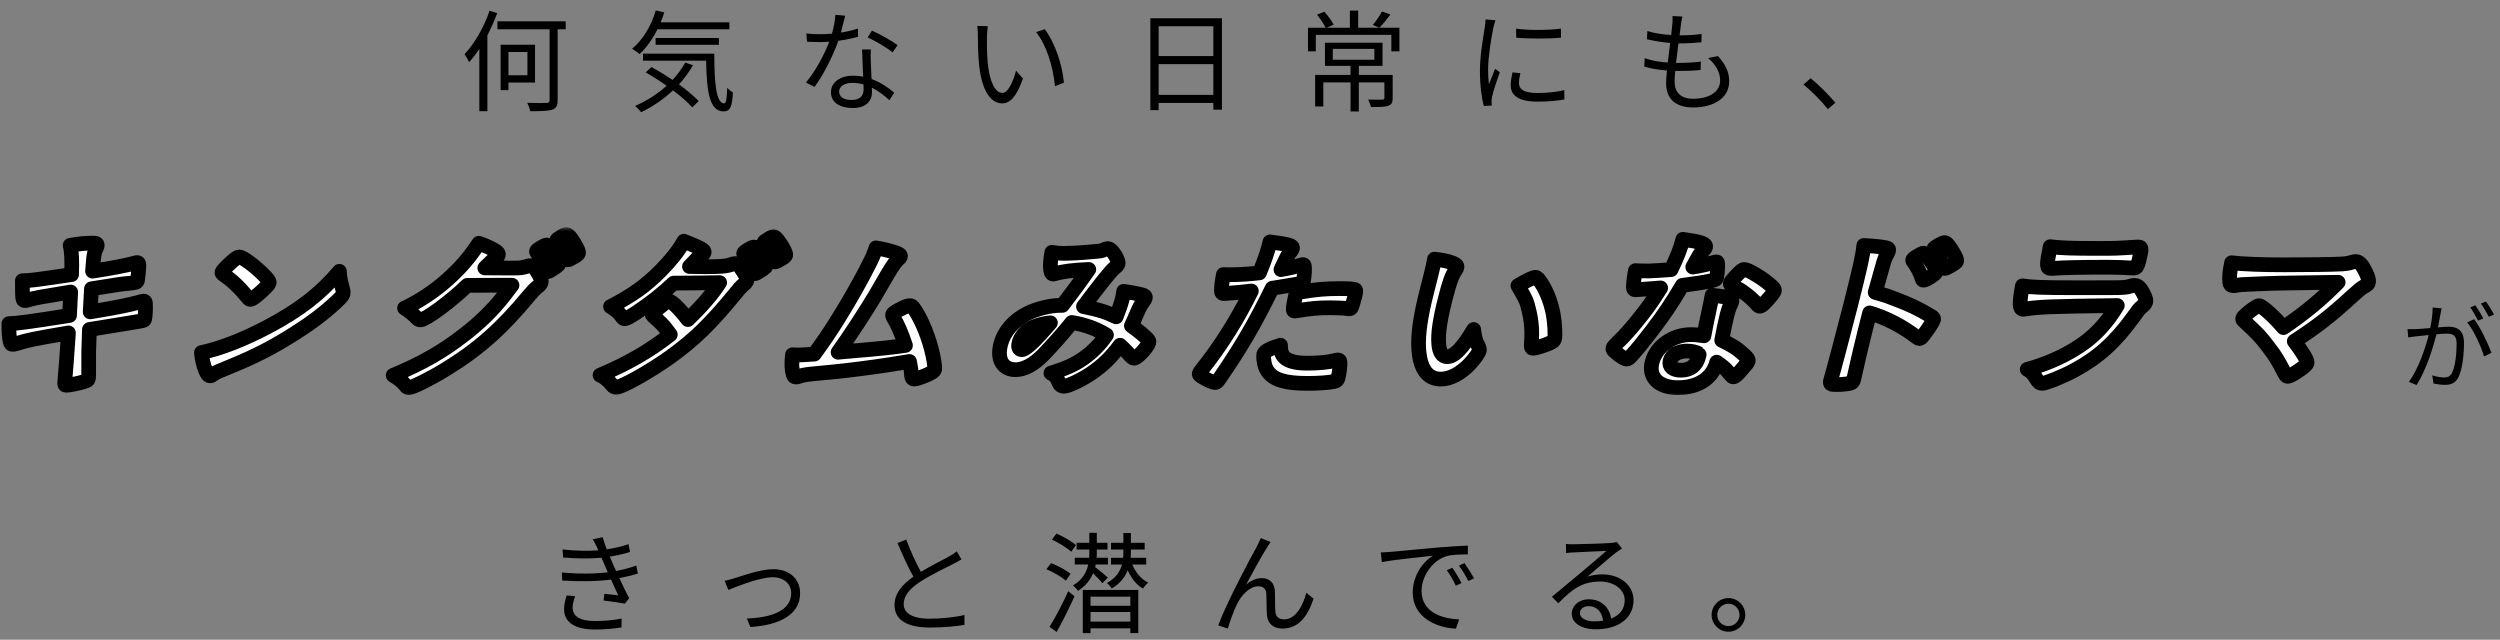 <svg width="340" height="87" viewBox="0 0 340 87" fill="none" xmlns="http://www.w3.org/2000/svg">
<rect x="0" y="0" width="340" height="87" fill="#808080" stroke="none"/>
<path d="M339.185 42.77L338.483 43.082C338.197 42.523 337.768 41.782 337.404 41.288L338.093 41.002C338.431 41.47 338.938 42.289 339.185 42.77ZM337.729 43.303L337.014 43.615C336.754 43.095 336.312 42.302 335.961 41.808L336.65 41.522C336.975 41.977 337.456 42.783 337.729 43.303ZM330.839 41.821L332.061 41.938C332.009 42.185 331.944 42.445 331.905 42.705C331.827 43.082 331.71 43.836 331.567 44.525C332.165 44.473 332.698 44.434 333.01 44.434C334.167 44.434 335.103 44.889 335.103 46.631C335.103 48.165 334.895 50.193 334.362 51.272C333.946 52.13 333.309 52.338 332.477 52.338C331.983 52.338 331.372 52.247 330.956 52.156L330.787 51.051C331.333 51.233 332.009 51.337 332.373 51.337C332.841 51.337 333.218 51.233 333.491 50.674C333.907 49.816 334.102 48.139 334.102 46.748C334.102 45.578 333.569 45.37 332.737 45.37C332.425 45.37 331.918 45.409 331.359 45.461C330.891 47.307 330.007 50.206 328.655 52.364L327.602 51.935C328.915 50.18 329.864 47.281 330.306 45.565C329.63 45.63 329.019 45.695 328.681 45.734C328.369 45.773 327.849 45.825 327.524 45.89L327.42 44.759C327.823 44.772 328.148 44.772 328.564 44.759C328.993 44.746 329.734 44.681 330.514 44.616C330.696 43.693 330.852 42.692 330.839 41.821ZM335.532 43.849L336.481 43.407C337.287 44.447 338.405 46.787 338.834 47.983L337.833 48.477C337.443 47.151 336.429 44.902 335.532 43.849Z" fill="black"/>
<path d="M66.585 1.46L67.62 1.79C67.245 2.795 66.795 3.83 66.285 4.805V15.125H65.19V6.635C64.755 7.325 64.275 7.925 63.795 8.45C63.69 8.195 63.36 7.61 63.18 7.37C64.545 5.915 65.82 3.695 66.585 1.46ZM71.73 7.07H69.15V10.235H71.73V7.07ZM72.765 11.225H69.15V12.26H68.085V6.08H72.765V11.225ZM76.935 2.9V3.98H75.84V13.61C75.84 14.405 75.63 14.735 75.105 14.915C74.55 15.095 73.56 15.125 72.105 15.125C72.06 14.81 71.865 14.3 71.7 13.985C72.9 14.03 73.995 14.015 74.325 14C74.64 13.985 74.745 13.91 74.745 13.61V3.98H67.65V2.9H76.935ZM99.195 3.98H89.415C88.74 5.33 87.9 6.5 86.985 7.355C86.76 7.16 86.265 6.815 85.965 6.635C87.42 5.435 88.575 3.515 89.19 1.415L90.345 1.685C90.195 2.15 90.03 2.6 89.85 3.035H99.195V3.98ZM97.77 6.095H89.16V5.165H97.77V6.095ZM93.195 8.51L94.245 8.87C93.705 9.815 93.06 10.685 92.34 11.48C93.42 12.26 94.38 13.07 95.025 13.76L94.14 14.6C93.54 13.91 92.61 13.1 91.53 12.29C90.24 13.505 88.755 14.51 87.195 15.26C87.03 15.035 86.61 14.6 86.37 14.405C87.945 13.73 89.415 12.8 90.66 11.66C89.73 11 88.74 10.37 87.81 9.845L88.605 9.11C89.52 9.62 90.51 10.22 91.47 10.865C92.145 10.145 92.73 9.35 93.195 8.51ZM87.45 7.295H97.14C97.155 11.165 97.365 14.06 98.49 14.06C98.79 14.06 98.865 13.205 98.895 11.945C99.105 12.17 99.435 12.44 99.675 12.59C99.57 14.465 99.33 15.14 98.415 15.155C96.435 15.14 96.12 12.35 96.03 8.255H87.45V7.295ZM122.07 6.14L121.395 7.13C120.6 6.455 118.995 5.54 118.005 5.09L118.59 4.16C119.67 4.64 121.365 5.6 122.07 6.14ZM116.67 3.89L116.7 5C115.92 5.225 114.99 5.42 114.015 5.54C113.28 7.64 111.96 10.22 110.775 11.825L109.605 11.225C110.85 9.785 112.11 7.415 112.785 5.675C112.35 5.705 111.915 5.72 111.48 5.72C110.925 5.72 110.31 5.705 109.755 5.675L109.665 4.55C110.22 4.625 110.85 4.655 111.495 4.655C112.02 4.655 112.575 4.625 113.145 4.58C113.37 3.755 113.58 2.81 113.61 2.015L114.945 2.135C114.795 2.675 114.6 3.575 114.36 4.43C115.14 4.31 115.92 4.13 116.67 3.89ZM117.45 12.185C117.45 11.99 117.45 11.75 117.435 11.48C116.97 11.345 116.46 11.27 115.935 11.27C114.84 11.27 114.12 11.765 114.12 12.44C114.12 13.13 114.675 13.595 115.83 13.595C117.045 13.595 117.45 12.92 117.45 12.185ZM117.24 6.725H118.44C118.395 7.34 118.41 7.775 118.425 8.33C118.44 8.87 118.5 9.845 118.53 10.745C119.805 11.21 120.84 11.945 121.605 12.605L120.96 13.625C120.33 13.055 119.535 12.395 118.575 11.93C118.59 12.155 118.59 12.365 118.59 12.53C118.59 13.715 117.81 14.69 115.98 14.69C114.345 14.69 113.01 14.015 113.01 12.545C113.01 11.18 114.3 10.295 115.98 10.295C116.475 10.295 116.955 10.34 117.39 10.43C117.345 9.215 117.27 7.76 117.24 6.725ZM134.34 3.56C134.28 3.92 134.235 4.61 134.22 5C134.205 5.93 134.22 7.295 134.325 8.51C134.565 11 135.285 12.635 136.335 12.635C137.1 12.635 137.79 11.105 138.18 9.605L139.125 10.685C138.24 13.205 137.325 14.06 136.305 14.06C134.91 14.06 133.56 12.665 133.155 8.81C133.005 7.52 132.99 5.72 132.99 4.85C132.99 4.505 132.975 3.89 132.9 3.53L134.34 3.56ZM142.08 3.965C143.415 5.69 144.48 8.735 144.69 11.24L143.475 11.72C143.22 9.05 142.32 6.11 140.91 4.37L142.08 3.965ZM157.575 12.905H165.015V8.72H157.575V12.905ZM165.015 3.575H157.575V7.625H165.015V3.575ZM156.45 2.48H166.185V14.915H165.015V14H157.575V14.975H156.45V2.48ZM181.26 6.65V8.12H186.915V6.65H181.26ZM189.405 10.19V13.325C189.405 13.91 189.285 14.21 188.82 14.375C188.355 14.555 187.605 14.555 186.45 14.555C186.39 14.24 186.21 13.835 186.06 13.535C186.96 13.565 187.755 13.565 187.98 13.55C188.205 13.535 188.28 13.49 188.28 13.31V11.21H184.8V15.155H183.675V11.21H179.97V14.48H178.86V10.19H183.675V8.96H180.195V5.81H188.025V8.96H184.8V10.19H189.405ZM187.95 1.565L189.105 1.97C188.61 2.63 188.04 3.32 187.605 3.77L186.705 3.395C187.125 2.9 187.665 2.105 187.95 1.565ZM190.32 3.77V6.98H189.225V4.745H178.95V6.98H177.885V3.77H180.285C180.06 3.275 179.55 2.54 179.115 2L180.105 1.595C180.6 2.12 181.125 2.855 181.38 3.35L180.45 3.77H183.585V1.445H184.71V3.77H190.32ZM202.035 2.645L203.385 2.75C203.295 3.005 203.16 3.485 203.1 3.755C202.815 5.12 202.38 7.775 202.38 9.44C202.38 10.16 202.41 10.76 202.5 11.48C202.755 10.805 203.085 9.935 203.325 9.35L203.97 9.83C203.595 10.88 203.055 12.455 202.92 13.16C202.875 13.37 202.845 13.655 202.845 13.82L202.89 14.345L201.81 14.42C201.51 13.37 201.27 11.66 201.27 9.65C201.27 7.46 201.75 4.91 201.93 3.695C201.975 3.35 202.035 2.96 202.035 2.645ZM205.695 9.845L206.775 9.95C206.64 10.49 206.58 10.91 206.58 11.315C206.58 11.99 207.03 12.65 209.07 12.65C210.405 12.65 211.545 12.53 212.745 12.26L212.76 13.52C211.845 13.7 210.6 13.82 209.055 13.82C206.565 13.82 205.455 12.995 205.455 11.6C205.455 11.06 205.56 10.475 205.695 9.845ZM206.205 5.12L206.19 3.89C207.81 4.16 210.81 4.1 212.295 3.89V5.12C210.705 5.285 207.825 5.285 206.205 5.12ZM232.305 7.895L233.64 7.625C234.66 8.75 235.17 9.785 235.17 11.06C235.17 13.265 233.175 14.615 230.25 14.615C228.225 14.615 226.59 13.73 226.59 11.3C226.59 10.895 226.635 10.295 226.71 9.59C225.6 9.5 224.52 9.335 223.62 9.05L223.68 7.91C224.655 8.255 225.765 8.435 226.815 8.51C226.92 7.64 227.04 6.71 227.145 5.84C226.08 5.75 224.91 5.57 223.98 5.33L224.04 4.22C224.97 4.52 226.17 4.7 227.28 4.76C227.355 4.16 227.415 3.62 227.445 3.215C227.475 2.87 227.49 2.54 227.46 2.18L228.81 2.255C228.705 2.66 228.66 2.96 228.615 3.29C228.57 3.665 228.495 4.19 228.42 4.805C229.545 4.805 230.55 4.745 231.42 4.625L231.39 5.75C230.445 5.84 229.56 5.9 228.375 5.9H228.27C228.15 6.77 228.045 7.7 227.94 8.555H228.225C229.23 8.555 230.28 8.51 231.315 8.375L231.285 9.515C230.295 9.62 229.38 9.65 228.375 9.65C228.195 9.65 228.015 9.65 227.835 9.65C227.775 10.235 227.745 10.76 227.745 11.12C227.745 12.53 228.555 13.43 230.25 13.43C232.5 13.43 233.94 12.47 233.94 10.925C233.94 9.92 233.4 8.81 232.305 7.895ZM249.611 13.97L248.591 14.84C247.631 13.64 246.341 12.365 245.276 11.495L246.251 10.64C247.331 11.51 248.681 12.875 249.611 13.97Z" fill="black"/>
<path d="M77.062 80.98L78.217 81.085C78.037 81.55 77.872 82.21 77.872 82.6C77.872 83.74 78.772 84.46 80.887 84.46C82.087 84.46 83.497 84.355 84.547 84.115L84.517 85.33C83.587 85.495 82.147 85.615 80.932 85.615C78.277 85.615 76.717 84.7 76.717 82.84C76.717 82.21 76.897 81.52 77.062 80.98ZM86.527 76.915L86.752 77.995C86.092 78.22 85.237 78.43 84.232 78.625C84.667 79.57 85.147 80.575 85.567 81.355L84.982 82.09C84.232 81.955 83.032 81.79 82.087 81.67L82.192 80.755C82.912 80.845 83.617 80.92 84.082 80.965C83.797 80.38 83.452 79.6 83.107 78.82C81.187 79.075 78.757 79.105 76.462 78.955L76.417 77.86C78.682 78.07 80.887 78.055 82.657 77.83L82.132 76.615C82.012 76.36 81.907 76.09 81.802 75.85C80.302 75.985 78.427 75.985 76.582 75.82L76.507 74.725C78.277 74.92 79.942 74.95 81.367 74.845C81.292 74.68 81.232 74.53 81.172 74.395C80.947 73.93 80.812 73.66 80.617 73.345L81.967 73.06C82.102 73.57 82.297 74.14 82.522 74.71C83.557 74.545 84.607 74.32 85.477 74.005L85.687 75.07C84.922 75.31 83.947 75.535 82.927 75.7L83.197 76.315C83.317 76.63 83.527 77.095 83.782 77.65C84.952 77.44 85.852 77.17 86.527 76.915ZM98.556 78.985C98.991 78.91 99.486 78.775 99.936 78.625C101.001 78.295 103.431 77.41 105.186 77.41C107.286 77.41 108.816 78.67 108.816 80.695C108.816 83.56 106.056 85.03 102.051 85.27L101.571 84.115C104.781 84.01 107.601 83.11 107.601 80.68C107.601 79.42 106.611 78.505 105.096 78.505C103.251 78.505 100.011 79.855 99.051 80.23L98.556 78.985ZM130.116 74.98L130.761 76.075C130.431 76.285 130.056 76.48 129.621 76.705C128.631 77.215 126.561 78.19 125.106 79.15C123.726 80.05 122.901 81.025 122.901 82.15C122.901 83.38 124.071 84.145 126.411 84.145C128.031 84.145 130.011 83.935 131.166 83.635V84.985C130.041 85.18 128.331 85.345 126.471 85.345C123.681 85.345 121.656 84.505 121.656 82.285C121.656 80.755 122.631 79.54 124.221 78.43C123.531 77.215 122.751 75.475 122.061 73.855L123.246 73.375C123.846 74.995 124.596 76.6 125.241 77.77C126.636 76.93 128.241 76.15 129.051 75.685C129.486 75.445 129.801 75.25 130.116 74.98ZM146.331 74.14L145.686 75.04C145.131 74.515 143.991 73.81 143.061 73.39L143.676 72.565C144.606 72.97 145.761 73.615 146.331 74.14ZM145.596 78.04L144.966 78.97C144.411 78.475 143.256 77.815 142.311 77.41L142.941 76.585C143.856 76.93 145.026 77.56 145.596 78.04ZM143.706 85.945L142.731 85.255C143.466 84.1 144.501 82.135 145.281 80.41L146.136 81.085C145.431 82.675 144.486 84.55 143.706 85.945ZM150.666 78.55L149.931 79.315C149.676 78.985 149.121 78.415 148.656 77.965C148.296 78.835 147.666 79.675 146.616 80.35C146.466 80.125 146.136 79.795 145.926 79.615C147.246 78.865 147.786 77.8 147.996 76.765H146.166V75.85H148.131C148.146 75.595 148.146 75.355 148.146 75.13V74.74H146.421V73.825H148.146V72.46H149.166V73.825H150.621V74.74H149.166V75.13C149.166 75.355 149.166 75.595 149.136 75.85H150.681V76.765H149.016C149.001 76.885 148.971 77.005 148.941 77.125C149.421 77.485 150.396 78.295 150.666 78.55ZM153.726 81.145H148.311V82.39H153.726V81.145ZM148.311 84.535H153.726V83.23H148.311V84.535ZM147.261 86.11V80.23H154.806V86.095H153.726V85.45H148.311V86.11H147.261ZM155.886 76.78H153.996C154.431 77.845 155.181 78.775 156.171 79.24C155.931 79.42 155.601 79.78 155.451 80.05C154.551 79.54 153.846 78.625 153.366 77.56C153.006 78.475 152.346 79.345 151.206 80.035C151.056 79.81 150.756 79.45 150.531 79.285C151.776 78.625 152.346 77.695 152.586 76.78H151.101V75.865H152.751C152.781 75.595 152.781 75.325 152.781 75.085V74.74H151.101V73.825H152.781V72.49H153.801V73.825H155.676V74.74H153.801V75.085C153.801 75.34 153.786 75.595 153.771 75.865H155.886V76.78ZM172.806 73.72C172.671 73.885 172.491 74.155 172.326 74.44C171.666 75.46 170.226 78.085 169.461 79.525C170.181 78.88 170.931 78.625 171.636 78.625C172.626 78.625 173.346 79.27 173.391 80.44C173.421 81.325 173.391 82.465 173.451 83.185C173.496 83.92 173.991 84.235 174.636 84.235C176.286 84.235 177.261 82.195 177.651 80.62L178.641 81.415C177.861 83.815 176.601 85.48 174.441 85.48C172.866 85.48 172.341 84.46 172.296 83.59C172.236 82.72 172.266 81.565 172.221 80.77C172.191 80.11 171.816 79.735 171.141 79.735C169.941 79.735 168.846 80.935 168.261 82.105C167.811 82.99 167.181 84.745 166.986 85.48L165.681 85.045C166.776 82.045 170.121 75.76 170.931 74.335C171.096 73.975 171.291 73.615 171.471 73.18L172.806 73.72ZM197.529 77.215C197.874 77.71 198.444 78.64 198.759 79.3L197.994 79.66C197.649 78.94 197.214 78.16 196.764 77.545L197.529 77.215ZM199.164 76.585C199.524 77.08 200.109 77.995 200.469 78.655L199.689 79.015C199.329 78.295 198.894 77.56 198.414 76.93L199.164 76.585ZM187.794 75.13C188.364 75.115 188.829 75.085 189.114 75.055C190.089 74.965 192.894 74.695 195.624 74.455C197.244 74.32 198.639 74.245 199.629 74.2V75.4C198.774 75.4 197.484 75.415 196.719 75.64C194.604 76.315 193.329 78.58 193.329 80.335C193.329 83.23 196.029 84.145 198.444 84.235L198.009 85.495C195.264 85.375 192.129 83.905 192.129 80.59C192.129 78.28 193.524 76.39 194.889 75.58C193.584 75.73 189.534 76.12 187.929 76.45L187.794 75.13ZM216.834 84.505C217.254 84.505 217.659 84.475 218.019 84.415C217.884 83.245 217.179 82.435 216.054 82.435C215.379 82.435 214.869 82.84 214.869 83.35C214.869 84.085 215.724 84.505 216.834 84.505ZM219.894 73.72L220.584 74.59C220.314 74.77 219.984 74.995 219.759 75.16C219.024 75.715 217.029 77.47 215.889 78.43C216.564 78.205 217.239 78.115 217.899 78.115C220.374 78.115 222.159 79.615 222.159 81.625C222.159 84.025 220.164 85.585 217.029 85.585C215.004 85.585 213.759 84.685 213.759 83.455C213.759 82.435 214.674 81.505 216.054 81.505C217.914 81.505 218.919 82.75 219.114 84.13C220.284 83.68 220.959 82.825 220.959 81.61C220.959 80.155 219.489 79.09 217.614 79.09C215.169 79.09 213.819 80.125 211.929 82.045L211.059 81.16C212.289 80.14 214.194 78.55 215.064 77.83C215.889 77.14 217.734 75.58 218.469 74.92C217.689 74.95 214.764 75.085 213.999 75.13C213.654 75.145 213.309 75.16 212.994 75.22L212.964 73.975C213.294 74.02 213.714 74.02 214.014 74.02C214.779 74.02 218.304 73.915 219.084 73.84C219.519 73.795 219.729 73.765 219.894 73.72ZM235.059 81.34C236.334 81.34 237.354 82.36 237.354 83.62C237.354 84.88 236.334 85.915 235.059 85.915C233.814 85.915 232.779 84.88 232.779 83.62C232.779 82.36 233.814 81.34 235.059 81.34ZM235.059 85.15C235.914 85.15 236.574 84.475 236.574 83.62C236.574 82.795 235.914 82.105 235.059 82.105C234.234 82.105 233.544 82.795 233.544 83.62C233.544 84.475 234.234 85.15 235.059 85.15Z" fill="black"/>
<mask id="path-4-outside-1_473_8874" maskUnits="userSpaceOnUse" x="-2.373" y="30.928" width="327.891" height="23.266" fill="black">
<rect fill="white" x="-2.373" y="30.928" width="327.891" height="23.266"/>
<path d="M9.734 37.342C9.803 35.551 9.755 34.224 9.541 33.364C10.674 33.154 11.729 33.061 12.665 33.061C13.145 33.061 13.284 33.178 13.201 33.503C13.178 33.596 13.16 33.666 13.029 33.899C12.97 34.038 12.905 34.201 12.864 34.364C12.752 34.806 12.705 35.178 12.587 36.877C15.159 36.481 17.228 36.086 18.312 35.783C18.498 35.713 18.546 35.713 18.69 35.713C18.858 35.713 18.895 35.853 18.879 36.295C18.863 36.737 18.754 37.924 18.707 38.11C18.631 38.412 18.529 38.435 17.569 38.529C16.688 38.598 16.19 38.668 12.437 39.273C12.326 41.321 12.326 41.321 12.265 42.414C12.817 42.321 12.817 42.321 13.369 42.228C15.875 41.809 17.595 41.46 18.781 41.134C19.195 41.018 19.453 40.948 19.525 40.948C19.717 40.948 19.765 41.041 19.778 41.274C19.817 41.879 19.768 43.019 19.68 43.368C19.627 43.577 19.573 43.601 18.824 43.717C18.422 43.787 18.422 43.787 17.595 43.926C16.246 44.136 16.246 44.136 12.163 44.81C12.05 47.719 12.05 47.719 12.06 51.092C12.061 51.278 12.05 51.418 12.038 51.464C11.979 51.697 11.866 51.767 11.422 51.907C10.691 52.139 9.378 52.395 9.042 52.395C8.802 52.395 8.772 52.325 8.812 51.883C8.927 50.767 9.067 48.696 9.309 45.276C4.189 46.16 3.782 46.253 2.296 46.718C1.96 46.811 1.858 46.834 1.738 46.834C1.546 46.834 1.45 46.742 1.395 46.486C1.254 45.904 1.202 45.159 1.203 44.019C2.463 43.973 3.83 43.787 9.454 42.903C9.519 41.507 9.58 40.506 9.613 39.715C5.056 40.46 5.056 40.46 3.744 40.809C3.534 40.879 3.486 40.879 3.438 40.879C3.054 40.879 3.054 40.879 3.042 38.18C4.373 38.133 4.373 38.133 9.734 37.342Z"/>
<path d="M46.157 36.9C46.204 37.761 46.302 38.226 46.625 39.413C46.686 39.645 46.693 39.808 46.658 39.948C46.599 40.181 46.462 40.343 46.044 40.762C44.3 42.437 42.542 43.787 39.999 45.392C37.14 47.207 34.794 48.417 31.578 49.743C29.518 50.58 29.41 50.627 29.057 50.883C28.818 51.069 28.71 51.115 28.566 51.115C28.35 51.115 28.206 50.929 27.975 50.417C27.672 49.719 27.457 48.766 27.399 47.951C29.959 47.416 33.181 46.16 36.425 44.438C40.692 42.181 43.586 39.948 46.157 36.9ZM30.186 37.04C30.239 36.83 30.86 36.179 31.631 35.504C32.151 35.062 32.348 34.946 32.564 34.946C33.014 34.969 34.532 36.086 35.725 37.249C36.455 37.97 36.666 38.273 36.607 38.505C36.566 38.668 35.975 39.296 35.24 39.925C34.565 40.506 34.248 40.716 34.056 40.716C33.888 40.716 33.888 40.716 33.133 39.808C32.657 39.227 31.656 38.249 31.126 37.877C30.422 37.342 30.422 37.342 30.277 37.249C30.199 37.179 30.169 37.109 30.186 37.04Z"/>
<path d="M69.632 38.785L63.554 38.808C61.357 40.948 57.877 43.508 57.181 43.508C56.965 43.508 56.88 43.461 56.501 43.066C56.217 42.763 55.699 42.344 55.019 41.902C56.947 41.018 59.052 39.622 60.755 38.11C62.584 36.481 63.765 35.132 65.124 33.084C66.205 33.457 66.759 33.736 67.445 34.155C67.734 34.341 67.818 34.48 67.765 34.69C67.724 34.853 67.617 34.992 67.365 35.132C67.078 35.318 66.767 35.597 65.931 36.435L69.501 36.458C70.797 36.458 71.043 36.435 71.828 36.179C71.93 36.156 72.008 36.132 72.104 36.132C72.488 36.132 72.808 36.481 73.286 37.342C73.6 37.9 73.661 38.133 73.597 38.389C73.532 38.645 73.43 38.761 73.012 39.087C72.773 39.273 72.349 39.715 72.003 40.134C68.262 44.671 65.042 47.532 60.531 50.278C58.568 51.488 56.072 52.721 55.616 52.721C55.424 52.721 55.279 52.628 55.122 52.395C54.821 51.976 54.284 51.534 53.472 51.046C57.388 49.417 60.249 47.788 63.244 45.439C65.366 43.787 66.966 42.205 68.517 40.25C68.833 39.855 69.054 39.552 69.632 38.785ZM77.2 35.341C77.104 35.341 77.044 35.295 76.995 35.108C76.661 34.155 76.279 33.48 75.785 32.875C75.712 32.782 75.7 32.735 75.712 32.689C75.741 32.572 75.891 32.456 76.369 32.177C76.74 31.944 76.896 31.898 77.064 31.898C77.322 31.921 77.799 32.503 78.356 33.526C78.586 33.945 78.713 34.294 78.684 34.41C78.654 34.527 78.553 34.643 78.212 34.853C77.757 35.132 77.344 35.341 77.2 35.341ZM76.015 35.853C75.973 36.016 75.878 36.109 75.615 36.295C74.975 36.737 74.61 36.947 74.466 36.947C74.322 36.947 74.322 36.947 74.066 36.249C73.841 35.62 73.448 34.899 73.032 34.364C72.959 34.271 72.947 34.224 72.965 34.155C73.012 33.968 74.089 33.317 74.353 33.317C74.545 33.317 74.774 33.55 75.293 34.341C75.759 35.062 76.056 35.69 76.015 35.853Z"/>
<path d="M104.192 36.132C104.151 36.295 104.055 36.388 103.792 36.574C103.152 37.016 102.787 37.226 102.643 37.226C102.499 37.226 102.499 37.226 102.244 36.528C102.019 35.9 101.625 35.178 101.209 34.643C101.136 34.55 101.124 34.504 101.142 34.434C101.189 34.248 102.266 33.596 102.53 33.596C102.722 33.596 102.951 33.829 103.471 34.62C103.936 35.341 104.233 35.969 104.192 36.132ZM105.377 35.62C105.281 35.62 105.221 35.574 105.172 35.388C104.838 34.434 104.457 33.759 103.956 33.178C103.884 33.084 103.871 33.038 103.883 32.991C103.913 32.875 104.062 32.759 104.541 32.48C104.912 32.247 105.067 32.2 105.235 32.2C105.494 32.224 105.97 32.805 106.533 33.806C106.763 34.224 106.891 34.573 106.861 34.69C106.826 34.829 106.73 34.922 106.389 35.132C105.935 35.411 105.521 35.62 105.377 35.62ZM91.615 38.505C90.158 39.901 88.418 41.274 86.486 42.554C85.625 43.112 85.182 43.345 84.99 43.345C84.798 43.345 84.774 43.345 84.436 42.879C84.11 42.461 83.616 42.042 83.032 41.693C85.983 40.181 87.861 38.831 89.861 36.807C91.217 35.434 92.302 34.085 93.01 32.805C95.319 33.736 95.848 34.015 95.766 34.341C95.73 34.48 95.641 34.55 95.359 34.713C95.078 34.876 94.66 35.295 93.77 36.249C93.986 36.249 94.01 36.249 94.202 36.249C95.037 36.272 95.637 36.272 95.781 36.272C98.109 36.272 98.72 36.225 99.535 35.946C99.745 35.876 99.823 35.853 99.967 35.853C100.303 35.853 100.574 36.109 101.1 36.97C101.535 37.621 101.632 37.9 101.567 38.156C101.514 38.366 101.413 38.482 101.084 38.738C100.845 38.924 100.445 39.366 99.914 40.041C96.651 44.019 94.417 46.206 91.105 48.58C88.491 50.464 84.548 52.674 83.804 52.674C83.588 52.674 83.419 52.581 83.274 52.395C82.725 51.72 82.231 51.302 81.606 51.022C85.313 49.464 88.317 47.742 91.162 45.508C91.035 45.346 91.035 45.346 90.643 44.81C90.268 44.299 89.828 43.856 88.828 42.972C88.713 42.856 88.683 42.786 88.707 42.693C88.736 42.577 89.137 42.228 90.189 41.39C90.697 40.995 90.811 40.925 90.954 40.925C91.338 40.925 92.472 42.042 93.552 43.461C95.452 41.646 96.92 39.925 97.873 38.435C95.125 38.482 95.125 38.482 91.615 38.505Z"/>
<path d="M113.979 47.905C114.915 47.812 115.845 47.742 116.312 47.695C119.227 47.463 121.668 47.207 123.143 46.974C122.613 45.369 122.073 44.089 121.457 43.112C121.39 42.996 121.366 42.903 121.395 42.786C121.448 42.577 121.759 42.391 122.831 41.856C123.322 41.623 123.502 41.576 123.742 41.576C123.934 41.576 124.042 41.623 124.15 41.763C125.086 42.996 126.02 45.09 126.643 47.37C126.973 48.626 127.189 49.952 127.112 50.255C127.059 50.464 126.766 50.673 126.144 50.953C125.335 51.302 124.575 51.557 124.335 51.557C124.119 51.557 124.01 51.418 123.972 51.092C123.946 50.534 123.829 49.859 123.693 49.161C121.589 49.51 120.042 49.743 119.023 49.882C115.569 50.348 114.651 50.464 110.375 50.859C109.536 50.953 109.11 51.022 108.529 51.232C108.427 51.255 108.349 51.278 108.253 51.278C108.061 51.278 107.941 51.185 107.88 50.953C107.672 50.255 107.644 49.417 107.771 48.254C108.365 48.277 108.365 48.277 108.413 48.277C108.917 48.277 108.917 48.277 110.747 48.161C111.009 47.788 111.009 47.788 111.527 47.067C113.477 44.392 116.352 39.576 118.088 36.132C118.647 35.062 118.89 34.48 119.133 33.713C120.237 33.899 121.138 34.131 121.866 34.387C122.328 34.55 122.509 34.69 122.456 34.899C122.427 35.016 122.361 35.085 122.02 35.388C121.859 35.551 121.466 36.062 121.221 36.458C121.072 36.667 120.644 37.412 118.983 40.274C117.733 42.367 115.458 45.857 113.979 47.905Z"/>
<path d="M150.478 45.555C149.064 44.694 147.592 44.159 145.772 43.856C144.514 45.415 143.141 46.951 141.935 48.207C140.603 49.58 139.298 50.278 138.122 50.278C136.394 50.278 135.566 48.905 136.084 46.858C136.532 45.09 137.827 43.577 139.778 42.6C141.065 41.972 142.881 41.53 144.249 41.53C144.273 41.53 144.369 41.53 144.489 41.53C146.326 39.11 146.803 38.459 148.078 36.644C145.847 36.737 144.456 36.923 143.389 37.249C143.335 37.272 143.263 37.272 143.215 37.272C142.807 37.272 142.73 36.062 143.051 34.318C143.556 34.41 144.048 34.457 144.696 34.457C145.512 34.457 146.922 34.387 148.421 34.248C149.818 34.131 149.818 34.131 150.178 33.945C150.393 33.852 150.525 33.806 150.645 33.806C150.957 33.806 151.343 34.178 151.712 34.806C151.972 35.295 152.112 35.69 152.071 35.853C152.023 36.039 151.886 36.202 151.528 36.481C151.073 36.853 149.463 38.854 147.352 41.693C149.52 42.135 150.319 42.391 151.799 43.089C152.125 42.274 152.462 41.321 152.627 40.669C152.704 40.367 152.768 40.018 152.82 39.622C153.817 39.762 154.64 39.925 155.295 40.087C155.697 40.204 155.812 40.32 155.764 40.506C155.723 40.669 155.634 40.832 155.419 41.111C155.091 41.553 154.943 41.856 154.533 42.809C154.338 43.298 154.183 43.624 153.868 44.299C154.904 45.043 155.777 45.764 156.145 46.206C156.236 46.323 156.278 46.439 156.249 46.555C156.084 47.207 154.669 48.719 154.237 48.719C154.117 48.719 154.015 48.649 153.858 48.51C153.352 47.951 152.724 47.3 152.333 46.951C151.093 48.626 149.982 49.696 148.385 50.79C147.027 51.697 145.255 52.535 144.679 52.535C144.487 52.535 144.295 52.442 144.162 52.302C144.108 52.232 144.114 52.209 143.908 51.79C143.683 51.255 143.436 50.999 142.925 50.743C145.01 50.092 146.063 49.626 147.313 48.766C148.569 47.882 149.632 46.811 150.478 45.555ZM142.856 43.903C140.518 44.136 138.968 45.136 138.585 46.648C138.444 47.207 138.572 47.556 138.956 47.556C139.484 47.556 140.708 46.416 142.856 43.903Z"/>
<path d="M170.184 39.576C169.093 39.715 168.331 39.785 166.838 39.901C166.79 39.901 166.742 39.901 166.694 39.901C166.568 39.925 166.472 39.925 166.424 39.925C166.208 39.925 166.111 39.831 166.116 39.529C166.119 38.947 166.206 38.226 166.382 37.342C166.712 37.365 166.976 37.365 167.144 37.365C168.44 37.365 169.975 37.272 171.288 37.109C171.917 35.574 172.338 34.387 172.579 33.433C172.609 33.317 172.656 33.131 172.715 32.898C175.41 33.247 175.897 33.41 175.767 33.829C175.738 33.945 175.672 34.015 175.523 34.224C175.099 34.76 175.058 34.829 174.208 36.667C175.186 36.505 176.462 36.202 176.983 36.039C177.091 35.993 177.115 35.993 177.187 35.993C177.403 35.993 177.428 36.086 177.414 36.9C177.392 37.365 177.323 38.017 177.276 38.203C177.234 38.366 177.139 38.459 176.911 38.505C176.444 38.645 176.444 38.645 173.014 39.203C170.715 43.926 168.679 47.416 165.771 51.604C165.574 51.907 165.425 52.023 165.281 52.023C164.969 52.023 164.211 51.697 163.507 51.255C163.152 51.046 163.062 50.929 163.091 50.813C163.115 50.72 163.228 50.557 163.407 50.324C166.079 46.974 168.3 43.414 170.184 39.576ZM174.149 46.951C174.165 47.928 174.347 48.347 174.847 48.742C175.431 49.184 176.386 49.394 177.802 49.394C179.362 49.394 180.742 49.254 181.569 49.022C181.772 48.975 181.826 48.952 181.922 48.952C182.138 48.952 182.217 49.022 182.236 49.231C182.28 49.719 182.158 50.673 181.976 51.395C181.899 51.697 181.774 51.813 181.444 51.883C180.611 52.046 179.243 52.139 177.827 52.139C174.827 52.139 173.265 51.674 172.444 50.557C172.142 50.138 171.941 49.603 171.897 49.022C171.835 48.696 171.839 48.3 171.875 48.161C171.975 47.765 172.801 47.346 174.149 46.951ZM183.491 41.995C183.443 41.995 183.371 41.995 183.305 41.972C182.843 41.902 181.847 41.856 181.007 41.856C179.231 41.856 178.469 41.925 176.269 42.274C176.215 42.298 176.143 42.298 176.095 42.298C175.951 42.298 175.891 42.251 175.878 42.112C175.847 41.949 176.04 40.809 176.164 40.32C176.24 40.018 176.324 39.878 176.533 39.808C176.641 39.762 176.791 39.738 177.318 39.645C179.021 39.366 180.419 39.25 182.099 39.25C183.491 39.25 184.199 39.296 184.337 39.413C184.434 39.506 184.411 39.692 184.216 40.46C184.045 41.134 183.844 41.739 183.761 41.879C183.719 41.949 183.611 41.995 183.491 41.995Z"/>
<path d="M194.011 39.785L194.63 37.342C194.8 36.667 195.006 35.76 195.088 35.248C196.162 35.364 196.937 35.527 197.526 35.76C198.049 35.969 198.206 36.109 198.141 36.365C198.106 36.505 198.106 36.505 197.951 36.737C197.438 37.528 197.119 38.412 196.583 40.529C195.829 43.508 195.549 45.369 195.67 46.788C195.753 47.882 196.146 48.51 196.794 48.51C197.778 48.51 198.877 47.393 200.419 44.81C200.574 45.997 200.654 46.346 201.114 47.184C201.193 47.346 201.223 47.509 201.182 47.672C201.088 48.044 200.528 48.835 199.877 49.51C198.605 50.836 197.223 51.557 195.951 51.557C194.102 51.557 193.076 50.115 192.936 47.253C192.855 45.392 193.186 43.042 194.011 39.785ZM206.439 38.854C207.629 38.133 208.527 37.714 208.815 37.714C208.959 37.714 209.062 37.784 209.212 37.947C210.13 39.064 210.906 40.925 211.239 42.74C211.455 43.973 211.541 45.625 211.417 46.113C211.358 46.346 211.209 46.462 210.64 46.718C210.017 46.997 208.795 47.37 208.507 47.37C208.291 47.37 208.224 47.253 208.258 46.834C208.4 45.043 208.298 43.74 207.937 42.228C207.606 40.879 207.576 40.809 206.439 38.854Z"/>
<path d="M225.85 39.157C224.896 39.227 224.819 39.25 223.697 39.32C223.259 39.343 222.989 39.366 222.695 39.389C222.473 39.413 222.449 39.413 222.425 39.413C222.233 39.413 222.155 39.343 222.142 39.11C222.116 38.738 222.26 37.505 222.413 36.807C222.671 36.83 223.361 36.853 224.225 36.853C224.489 36.853 226.415 36.737 227.272 36.667C228.158 34.783 228.549 33.806 228.867 32.549C231.257 32.875 232.074 33.154 231.962 33.596C231.921 33.759 231.885 33.806 231.389 34.341C231.127 34.62 230.99 34.876 230.217 36.318C231.392 36.132 232.105 35.969 233.064 35.69C233.244 35.644 233.321 35.62 233.441 35.62C233.609 35.62 233.628 35.737 233.601 36.411C233.574 36.993 233.522 37.482 233.457 37.738C233.387 38.017 233.303 38.063 232.644 38.203C231.781 38.389 230.33 38.622 228.794 38.808C227.247 41.414 226.293 42.809 224.636 44.996C223.383 46.625 222.685 47.486 221.79 48.463C221.527 48.742 221.384 48.835 221.216 48.835C220.976 48.835 220.392 48.486 219.705 47.882C219.386 47.626 219.319 47.509 219.361 47.346C219.402 47.184 219.533 47.044 219.951 46.625C220.859 45.788 222.137 44.345 223.317 42.809C224.313 41.53 224.689 40.995 225.85 39.157ZM241.32 39.576C241.273 39.762 240.712 40.46 240.061 41.134C239.673 41.53 239.5 41.646 239.332 41.646C239.212 41.646 239.128 41.6 239.001 41.437C238.542 40.879 237.855 40.274 237.103 39.738C236.615 39.389 236.615 39.389 235.677 38.924C235.376 38.785 235.28 38.691 235.327 38.505C235.368 38.343 235.541 38.133 236.037 37.598C236.819 36.784 236.998 36.644 237.214 36.644C237.67 36.644 239.222 37.528 240.282 38.366C241.144 39.041 241.385 39.32 241.32 39.576ZM233.47 49.254C232.922 51.418 230.96 52.721 228.2 52.721C225.584 52.721 224.161 51.325 224.686 49.254C225.228 47.114 227.482 45.508 229.954 45.508C230.53 45.508 230.788 45.532 231.737 45.671C231.924 44.554 232.035 44.112 232.487 41.949C232.599 41.507 232.704 40.902 232.845 40.157C234.039 40.274 234.94 40.413 235.349 40.599C235.523 40.669 235.59 40.785 235.543 40.971C235.513 41.088 235.466 41.181 235.4 41.344C235.157 41.832 235.044 42.181 234.885 42.809C234.667 43.67 234.368 45.136 234.152 46.276C235.667 47.021 236.269 47.393 237.239 48.3C237.667 48.696 237.806 48.905 237.759 49.091C237.7 49.324 237.527 49.533 236.59 50.58C236.184 51.046 235.915 51.255 235.747 51.255C235.603 51.255 235.603 51.255 235.084 50.65C234.686 50.138 234.186 49.743 233.47 49.254ZM231.094 48.114C230.673 47.882 230.061 47.742 229.413 47.742C228.261 47.742 227.333 48.277 227.127 49.091C226.932 49.859 227.529 50.348 228.609 50.348C229.881 50.348 230.712 49.719 231.024 48.486C231.071 48.3 231.118 48.114 231.094 48.114Z"/>
<path d="M254.27 42.554L253.61 45.159C253.245 46.602 252.357 50.394 252.128 51.488C252.116 51.534 252.105 51.581 252.099 51.604C252.046 51.813 251.956 51.976 251.819 52.046C251.615 52.186 250.626 52.302 249.738 52.302C248.97 52.302 248.844 52.232 248.961 51.767C248.967 51.744 248.973 51.72 248.985 51.674C249.186 51.069 250.961 44.345 251.656 41.6C253.01 36.249 253.351 34.713 253.471 33.387C255.175 33.48 255.92 33.573 256.581 33.713C256.809 33.759 256.899 33.875 256.852 34.062C256.817 34.201 256.817 34.201 256.621 34.597C256.454 34.876 256.329 35.178 256.205 35.574C256.193 35.62 255.792 37.016 255.025 39.762C256.611 40.227 256.611 40.227 257.507 40.576C259.701 41.39 260.921 41.972 262.775 43.089C262.937 43.205 263.004 43.321 262.963 43.484C262.904 43.717 262.189 44.834 261.628 45.532C261.336 45.927 261.187 46.044 261.043 46.044C260.947 46.044 260.838 45.997 260.7 45.881C258.731 44.368 256.547 43.228 254.27 42.554ZM261.611 38.11C261.515 38.11 261.455 38.063 261.418 37.924C261.15 37.086 260.751 36.295 260.213 35.574C260.129 35.434 260.105 35.434 260.122 35.364C260.158 35.225 260.313 35.085 260.846 34.783C261.246 34.527 261.462 34.434 261.582 34.434C261.798 34.434 261.967 34.62 262.408 35.248C262.988 36.086 263.357 36.807 263.304 37.016C263.239 37.272 261.947 38.11 261.611 38.11ZM266.111 35.504C266.076 35.644 265.866 35.806 265.22 36.179C264.855 36.388 264.61 36.505 264.49 36.505C264.418 36.505 264.381 36.458 264.303 36.295C263.962 35.364 263.587 34.666 263.08 34.015C263.026 33.945 262.995 33.875 263.007 33.829C263.054 33.643 264.179 32.991 264.467 32.991C264.587 32.991 264.713 33.061 264.9 33.27C265.474 33.945 266.182 35.225 266.111 35.504Z"/>
<path d="M287.955 41.553C278.83 41.669 277.132 41.739 275.352 42.042C275.304 42.042 275.178 42.065 275.154 42.065C274.626 42.065 274.61 41.274 275.049 38.878C276.178 39.064 277.816 39.133 282.28 39.133C287.08 39.133 288.376 39.133 288.844 39.087C289.21 39.064 289.288 39.041 289.803 38.901C289.989 38.831 290.138 38.808 290.283 38.808C290.643 38.808 290.889 38.971 291.173 39.366C291.639 40.087 291.906 40.739 291.835 41.018C291.77 41.274 291.603 41.46 291.238 41.763C291.005 41.925 290.832 42.135 290.123 43.135C287.649 46.555 285.319 48.649 282.045 50.394C280.543 51.209 278.219 52.139 277.739 52.139C277.403 52.139 277.247 52 276.956 51.534C276.515 50.813 276.292 50.557 275.702 50.231C278.639 49.44 281.47 48.114 283.665 46.462C285.327 45.206 286.747 43.577 287.955 41.553ZM278.822 33.55C280.335 33.736 281.835 33.782 285.291 33.782C287.787 33.782 287.787 33.782 290.594 33.596C290.69 33.596 290.714 33.596 290.882 33.596C291.194 33.596 291.255 33.829 291.102 34.527C291.032 34.806 290.967 35.062 290.932 35.295C290.92 35.341 290.908 35.388 290.908 35.388C290.696 36.225 290.541 36.458 290.229 36.458C290.133 36.458 289.947 36.435 289.731 36.435C289.287 36.388 287.499 36.342 286.755 36.342C283.155 36.342 280.575 36.388 279.13 36.505C279.058 36.505 278.986 36.505 278.938 36.505C278.314 36.505 278.306 36.156 278.822 33.55Z"/>
<path d="M310.548 44.554C313.532 42.53 315.725 40.692 317.989 38.389C309.607 38.505 309.607 38.505 306.794 38.622C304.784 38.691 304.784 38.691 304.005 38.831C303.885 38.831 303.759 38.854 303.711 38.854C303.423 38.854 303.29 38.715 303.247 38.412C303.172 37.761 303.246 36.9 303.492 35.737C305.101 35.923 307.597 36.016 310.645 36.016C314.053 36.016 317.185 35.969 318.547 35.9C319.159 35.853 319.41 35.806 319.854 35.667C320.087 35.597 320.213 35.574 320.381 35.574C320.861 35.574 321.241 35.969 321.774 37.086C322.071 37.714 322.181 38.133 322.117 38.389C322.052 38.645 321.992 38.691 321.513 38.971C321.094 39.203 320.849 39.413 319.822 40.343C317.008 42.926 315.328 44.252 312.02 46.416C313.107 47.812 313.845 49.068 313.774 49.347C313.709 49.603 313.309 49.952 312.418 50.534C311.784 50.953 311.317 51.185 311.149 51.185C311.005 51.185 310.902 51.115 310.787 50.906C309.788 48.975 309.45 48.417 308.49 47.184C307.337 45.671 307.277 45.625 305.107 43.577C305.005 43.508 304.986 43.391 305.016 43.275C305.063 43.089 305.588 42.623 306.39 42.019C306.85 41.716 307.078 41.576 307.222 41.576C307.318 41.576 307.408 41.6 307.528 41.693C308.395 42.251 309.474 43.298 310.548 44.554Z"/>
</mask>
<path d="M9.734 37.342C9.803 35.551 9.755 34.224 9.541 33.364C10.674 33.154 11.729 33.061 12.665 33.061C13.145 33.061 13.284 33.178 13.201 33.503C13.178 33.596 13.16 33.666 13.029 33.899C12.97 34.038 12.905 34.201 12.864 34.364C12.752 34.806 12.705 35.178 12.587 36.877C15.159 36.481 17.228 36.086 18.312 35.783C18.498 35.713 18.546 35.713 18.69 35.713C18.858 35.713 18.895 35.853 18.879 36.295C18.863 36.737 18.754 37.924 18.707 38.11C18.631 38.412 18.529 38.435 17.569 38.529C16.688 38.598 16.19 38.668 12.437 39.273C12.326 41.321 12.326 41.321 12.265 42.414C12.817 42.321 12.817 42.321 13.369 42.228C15.875 41.809 17.595 41.46 18.781 41.134C19.195 41.018 19.453 40.948 19.525 40.948C19.717 40.948 19.765 41.041 19.778 41.274C19.817 41.879 19.768 43.019 19.68 43.368C19.627 43.577 19.573 43.601 18.824 43.717C18.422 43.787 18.422 43.787 17.595 43.926C16.246 44.136 16.246 44.136 12.163 44.81C12.05 47.719 12.05 47.719 12.06 51.092C12.061 51.278 12.05 51.418 12.038 51.464C11.979 51.697 11.866 51.767 11.422 51.907C10.691 52.139 9.378 52.395 9.042 52.395C8.802 52.395 8.772 52.325 8.812 51.883C8.927 50.767 9.067 48.696 9.309 45.276C4.189 46.16 3.782 46.253 2.296 46.718C1.96 46.811 1.858 46.834 1.738 46.834C1.546 46.834 1.45 46.742 1.395 46.486C1.254 45.904 1.202 45.159 1.203 44.019C2.463 43.973 3.83 43.787 9.454 42.903C9.519 41.507 9.58 40.506 9.613 39.715C5.056 40.46 5.056 40.46 3.744 40.809C3.534 40.879 3.486 40.879 3.438 40.879C3.054 40.879 3.054 40.879 3.042 38.18C4.373 38.133 4.373 38.133 9.734 37.342Z" fill="white"/>
<path d="M46.157 36.9C46.204 37.761 46.302 38.226 46.625 39.413C46.686 39.645 46.693 39.808 46.658 39.948C46.599 40.181 46.462 40.343 46.044 40.762C44.3 42.437 42.542 43.787 39.999 45.392C37.14 47.207 34.794 48.417 31.578 49.743C29.518 50.58 29.41 50.627 29.057 50.883C28.818 51.069 28.71 51.115 28.566 51.115C28.35 51.115 28.206 50.929 27.975 50.417C27.672 49.719 27.457 48.766 27.399 47.951C29.959 47.416 33.181 46.16 36.425 44.438C40.692 42.181 43.586 39.948 46.157 36.9ZM30.186 37.04C30.239 36.83 30.86 36.179 31.631 35.504C32.151 35.062 32.348 34.946 32.564 34.946C33.014 34.969 34.532 36.086 35.725 37.249C36.455 37.97 36.666 38.273 36.607 38.505C36.566 38.668 35.975 39.296 35.24 39.925C34.565 40.506 34.248 40.716 34.056 40.716C33.888 40.716 33.888 40.716 33.133 39.808C32.657 39.227 31.656 38.249 31.126 37.877C30.422 37.342 30.422 37.342 30.277 37.249C30.199 37.179 30.169 37.109 30.186 37.04Z" fill="white"/>
<path d="M69.632 38.785L63.554 38.808C61.357 40.948 57.877 43.508 57.181 43.508C56.965 43.508 56.88 43.461 56.501 43.066C56.217 42.763 55.699 42.344 55.019 41.902C56.947 41.018 59.052 39.622 60.755 38.11C62.584 36.481 63.765 35.132 65.124 33.084C66.205 33.457 66.759 33.736 67.445 34.155C67.734 34.341 67.818 34.48 67.765 34.69C67.724 34.853 67.617 34.992 67.365 35.132C67.078 35.318 66.767 35.597 65.931 36.435L69.501 36.458C70.797 36.458 71.043 36.435 71.828 36.179C71.93 36.156 72.008 36.132 72.104 36.132C72.488 36.132 72.808 36.481 73.286 37.342C73.6 37.9 73.661 38.133 73.597 38.389C73.532 38.645 73.43 38.761 73.012 39.087C72.773 39.273 72.349 39.715 72.003 40.134C68.262 44.671 65.042 47.532 60.531 50.278C58.568 51.488 56.072 52.721 55.616 52.721C55.424 52.721 55.279 52.628 55.122 52.395C54.821 51.976 54.284 51.534 53.472 51.046C57.388 49.417 60.249 47.788 63.244 45.439C65.366 43.787 66.966 42.205 68.517 40.25C68.833 39.855 69.054 39.552 69.632 38.785ZM77.2 35.341C77.104 35.341 77.044 35.295 76.995 35.108C76.661 34.155 76.279 33.48 75.785 32.875C75.712 32.782 75.7 32.735 75.712 32.689C75.741 32.572 75.891 32.456 76.369 32.177C76.74 31.944 76.896 31.898 77.064 31.898C77.322 31.921 77.799 32.503 78.356 33.526C78.586 33.945 78.713 34.294 78.684 34.41C78.654 34.527 78.553 34.643 78.212 34.853C77.757 35.132 77.344 35.341 77.2 35.341ZM76.015 35.853C75.973 36.016 75.878 36.109 75.615 36.295C74.975 36.737 74.61 36.947 74.466 36.947C74.322 36.947 74.322 36.947 74.066 36.249C73.841 35.62 73.448 34.899 73.032 34.364C72.959 34.271 72.947 34.224 72.965 34.155C73.012 33.968 74.089 33.317 74.353 33.317C74.545 33.317 74.774 33.55 75.293 34.341C75.759 35.062 76.056 35.69 76.015 35.853Z" fill="white"/>
<path d="M104.192 36.132C104.151 36.295 104.055 36.388 103.792 36.574C103.152 37.016 102.787 37.226 102.643 37.226C102.499 37.226 102.499 37.226 102.244 36.528C102.019 35.9 101.625 35.178 101.209 34.643C101.136 34.55 101.124 34.504 101.142 34.434C101.189 34.248 102.266 33.596 102.53 33.596C102.722 33.596 102.951 33.829 103.471 34.62C103.936 35.341 104.233 35.969 104.192 36.132ZM105.377 35.62C105.281 35.62 105.221 35.574 105.172 35.388C104.838 34.434 104.457 33.759 103.956 33.178C103.884 33.084 103.871 33.038 103.883 32.991C103.913 32.875 104.062 32.759 104.541 32.48C104.912 32.247 105.067 32.2 105.235 32.2C105.494 32.224 105.97 32.805 106.533 33.806C106.763 34.224 106.891 34.573 106.861 34.69C106.826 34.829 106.73 34.922 106.389 35.132C105.935 35.411 105.521 35.62 105.377 35.62ZM91.615 38.505C90.158 39.901 88.418 41.274 86.486 42.554C85.625 43.112 85.182 43.345 84.99 43.345C84.798 43.345 84.774 43.345 84.436 42.879C84.11 42.461 83.616 42.042 83.032 41.693C85.983 40.181 87.861 38.831 89.861 36.807C91.217 35.434 92.302 34.085 93.01 32.805C95.319 33.736 95.848 34.015 95.766 34.341C95.73 34.48 95.641 34.55 95.359 34.713C95.078 34.876 94.66 35.295 93.77 36.249C93.986 36.249 94.01 36.249 94.202 36.249C95.037 36.272 95.637 36.272 95.781 36.272C98.109 36.272 98.72 36.225 99.535 35.946C99.745 35.876 99.823 35.853 99.967 35.853C100.303 35.853 100.574 36.109 101.1 36.97C101.535 37.621 101.632 37.9 101.567 38.156C101.514 38.366 101.413 38.482 101.084 38.738C100.845 38.924 100.445 39.366 99.914 40.041C96.651 44.019 94.417 46.206 91.105 48.58C88.491 50.464 84.548 52.674 83.804 52.674C83.588 52.674 83.419 52.581 83.274 52.395C82.725 51.72 82.231 51.302 81.606 51.022C85.313 49.464 88.317 47.742 91.162 45.508C91.035 45.346 91.035 45.346 90.643 44.81C90.268 44.299 89.828 43.856 88.828 42.972C88.713 42.856 88.683 42.786 88.707 42.693C88.736 42.577 89.137 42.228 90.189 41.39C90.697 40.995 90.811 40.925 90.954 40.925C91.338 40.925 92.472 42.042 93.552 43.461C95.452 41.646 96.92 39.925 97.873 38.435C95.125 38.482 95.125 38.482 91.615 38.505Z" fill="white"/>
<path d="M113.979 47.905C114.915 47.812 115.845 47.742 116.312 47.695C119.227 47.463 121.668 47.207 123.143 46.974C122.613 45.369 122.073 44.089 121.457 43.112C121.39 42.996 121.366 42.903 121.395 42.786C121.448 42.577 121.759 42.391 122.831 41.856C123.322 41.623 123.502 41.576 123.742 41.576C123.934 41.576 124.042 41.623 124.15 41.763C125.086 42.996 126.02 45.09 126.643 47.37C126.973 48.626 127.189 49.952 127.112 50.255C127.059 50.464 126.766 50.673 126.144 50.953C125.335 51.302 124.575 51.557 124.335 51.557C124.119 51.557 124.01 51.418 123.972 51.092C123.946 50.534 123.829 49.859 123.693 49.161C121.589 49.51 120.042 49.743 119.023 49.882C115.569 50.348 114.651 50.464 110.375 50.859C109.536 50.953 109.11 51.022 108.529 51.232C108.427 51.255 108.349 51.278 108.253 51.278C108.061 51.278 107.941 51.185 107.88 50.953C107.672 50.255 107.644 49.417 107.771 48.254C108.365 48.277 108.365 48.277 108.413 48.277C108.917 48.277 108.917 48.277 110.747 48.161C111.009 47.788 111.009 47.788 111.527 47.067C113.477 44.392 116.352 39.576 118.088 36.132C118.647 35.062 118.89 34.48 119.133 33.713C120.237 33.899 121.138 34.131 121.866 34.387C122.328 34.55 122.509 34.69 122.456 34.899C122.427 35.016 122.361 35.085 122.02 35.388C121.859 35.551 121.466 36.062 121.221 36.458C121.072 36.667 120.644 37.412 118.983 40.274C117.733 42.367 115.458 45.857 113.979 47.905Z" fill="white"/>
<path d="M150.478 45.555C149.064 44.694 147.592 44.159 145.772 43.856C144.514 45.415 143.141 46.951 141.935 48.207C140.603 49.58 139.298 50.278 138.122 50.278C136.394 50.278 135.566 48.905 136.084 46.858C136.532 45.09 137.827 43.577 139.778 42.6C141.065 41.972 142.881 41.53 144.249 41.53C144.273 41.53 144.369 41.53 144.489 41.53C146.326 39.11 146.803 38.459 148.078 36.644C145.847 36.737 144.456 36.923 143.389 37.249C143.335 37.272 143.263 37.272 143.215 37.272C142.807 37.272 142.73 36.062 143.051 34.318C143.556 34.41 144.048 34.457 144.696 34.457C145.512 34.457 146.922 34.387 148.421 34.248C149.818 34.131 149.818 34.131 150.178 33.945C150.393 33.852 150.525 33.806 150.645 33.806C150.957 33.806 151.343 34.178 151.712 34.806C151.972 35.295 152.112 35.69 152.071 35.853C152.023 36.039 151.886 36.202 151.528 36.481C151.073 36.853 149.463 38.854 147.352 41.693C149.52 42.135 150.319 42.391 151.799 43.089C152.125 42.274 152.462 41.321 152.627 40.669C152.704 40.367 152.768 40.018 152.82 39.622C153.817 39.762 154.64 39.925 155.295 40.087C155.697 40.204 155.812 40.32 155.764 40.506C155.723 40.669 155.634 40.832 155.419 41.111C155.091 41.553 154.943 41.856 154.533 42.809C154.338 43.298 154.183 43.624 153.868 44.299C154.904 45.043 155.777 45.764 156.145 46.206C156.236 46.323 156.278 46.439 156.249 46.555C156.084 47.207 154.669 48.719 154.237 48.719C154.117 48.719 154.015 48.649 153.858 48.51C153.352 47.951 152.724 47.3 152.333 46.951C151.093 48.626 149.982 49.696 148.385 50.79C147.027 51.697 145.255 52.535 144.679 52.535C144.487 52.535 144.295 52.442 144.162 52.302C144.108 52.232 144.114 52.209 143.908 51.79C143.683 51.255 143.436 50.999 142.925 50.743C145.01 50.092 146.063 49.626 147.313 48.766C148.569 47.882 149.632 46.811 150.478 45.555ZM142.856 43.903C140.518 44.136 138.968 45.136 138.585 46.648C138.444 47.207 138.572 47.556 138.956 47.556C139.484 47.556 140.708 46.416 142.856 43.903Z" fill="white"/>
<path d="M170.184 39.576C169.093 39.715 168.331 39.785 166.838 39.901C166.79 39.901 166.742 39.901 166.694 39.901C166.568 39.925 166.472 39.925 166.424 39.925C166.208 39.925 166.111 39.831 166.116 39.529C166.119 38.947 166.206 38.226 166.382 37.342C166.712 37.365 166.976 37.365 167.144 37.365C168.44 37.365 169.975 37.272 171.288 37.109C171.917 35.574 172.338 34.387 172.579 33.433C172.609 33.317 172.656 33.131 172.715 32.898C175.41 33.247 175.897 33.41 175.767 33.829C175.738 33.945 175.672 34.015 175.523 34.224C175.099 34.76 175.058 34.829 174.208 36.667C175.186 36.505 176.462 36.202 176.983 36.039C177.091 35.993 177.115 35.993 177.187 35.993C177.403 35.993 177.428 36.086 177.414 36.9C177.392 37.365 177.323 38.017 177.276 38.203C177.234 38.366 177.139 38.459 176.911 38.505C176.444 38.645 176.444 38.645 173.014 39.203C170.715 43.926 168.679 47.416 165.771 51.604C165.574 51.907 165.425 52.023 165.281 52.023C164.969 52.023 164.211 51.697 163.507 51.255C163.152 51.046 163.062 50.929 163.091 50.813C163.115 50.72 163.228 50.557 163.407 50.324C166.079 46.974 168.3 43.414 170.184 39.576ZM174.149 46.951C174.165 47.928 174.347 48.347 174.847 48.742C175.431 49.184 176.386 49.394 177.802 49.394C179.362 49.394 180.742 49.254 181.569 49.022C181.772 48.975 181.826 48.952 181.922 48.952C182.138 48.952 182.217 49.022 182.236 49.231C182.28 49.719 182.158 50.673 181.976 51.395C181.899 51.697 181.774 51.813 181.444 51.883C180.611 52.046 179.243 52.139 177.827 52.139C174.827 52.139 173.265 51.674 172.444 50.557C172.142 50.138 171.941 49.603 171.897 49.022C171.835 48.696 171.839 48.3 171.875 48.161C171.975 47.765 172.801 47.346 174.149 46.951ZM183.491 41.995C183.443 41.995 183.371 41.995 183.305 41.972C182.843 41.902 181.847 41.856 181.007 41.856C179.231 41.856 178.469 41.925 176.269 42.274C176.215 42.298 176.143 42.298 176.095 42.298C175.951 42.298 175.891 42.251 175.878 42.112C175.847 41.949 176.04 40.809 176.164 40.32C176.24 40.018 176.324 39.878 176.533 39.808C176.641 39.762 176.791 39.738 177.318 39.645C179.021 39.366 180.419 39.25 182.099 39.25C183.491 39.25 184.199 39.296 184.337 39.413C184.434 39.506 184.411 39.692 184.216 40.46C184.045 41.134 183.844 41.739 183.761 41.879C183.719 41.949 183.611 41.995 183.491 41.995Z" fill="white"/>
<path d="M194.011 39.785L194.63 37.342C194.8 36.667 195.006 35.76 195.088 35.248C196.162 35.364 196.937 35.527 197.526 35.76C198.049 35.969 198.206 36.109 198.141 36.365C198.106 36.505 198.106 36.505 197.951 36.737C197.438 37.528 197.119 38.412 196.583 40.529C195.829 43.508 195.549 45.369 195.67 46.788C195.753 47.882 196.146 48.51 196.794 48.51C197.778 48.51 198.877 47.393 200.419 44.81C200.574 45.997 200.654 46.346 201.114 47.184C201.193 47.346 201.223 47.509 201.182 47.672C201.088 48.044 200.528 48.835 199.877 49.51C198.605 50.836 197.223 51.557 195.951 51.557C194.102 51.557 193.076 50.115 192.936 47.253C192.855 45.392 193.186 43.042 194.011 39.785ZM206.439 38.854C207.629 38.133 208.527 37.714 208.815 37.714C208.959 37.714 209.062 37.784 209.212 37.947C210.13 39.064 210.906 40.925 211.239 42.74C211.455 43.973 211.541 45.625 211.417 46.113C211.358 46.346 211.209 46.462 210.64 46.718C210.017 46.997 208.795 47.37 208.507 47.37C208.291 47.37 208.224 47.253 208.258 46.834C208.4 45.043 208.298 43.74 207.937 42.228C207.606 40.879 207.576 40.809 206.439 38.854Z" fill="white"/>
<path d="M225.85 39.157C224.896 39.227 224.819 39.25 223.697 39.32C223.259 39.343 222.989 39.366 222.695 39.389C222.473 39.413 222.449 39.413 222.425 39.413C222.233 39.413 222.155 39.343 222.142 39.11C222.116 38.738 222.26 37.505 222.413 36.807C222.671 36.83 223.361 36.853 224.225 36.853C224.489 36.853 226.415 36.737 227.272 36.667C228.158 34.783 228.549 33.806 228.867 32.549C231.257 32.875 232.074 33.154 231.962 33.596C231.921 33.759 231.885 33.806 231.389 34.341C231.127 34.62 230.99 34.876 230.217 36.318C231.392 36.132 232.105 35.969 233.064 35.69C233.244 35.644 233.321 35.62 233.441 35.62C233.609 35.62 233.628 35.737 233.601 36.411C233.574 36.993 233.522 37.482 233.457 37.738C233.387 38.017 233.303 38.063 232.644 38.203C231.781 38.389 230.33 38.622 228.794 38.808C227.247 41.414 226.293 42.809 224.636 44.996C223.383 46.625 222.685 47.486 221.79 48.463C221.527 48.742 221.384 48.835 221.216 48.835C220.976 48.835 220.392 48.486 219.705 47.882C219.386 47.626 219.319 47.509 219.361 47.346C219.402 47.184 219.533 47.044 219.951 46.625C220.859 45.788 222.137 44.345 223.317 42.809C224.313 41.53 224.689 40.995 225.85 39.157ZM241.32 39.576C241.273 39.762 240.712 40.46 240.061 41.134C239.673 41.53 239.5 41.646 239.332 41.646C239.212 41.646 239.128 41.6 239.001 41.437C238.542 40.879 237.855 40.274 237.103 39.738C236.615 39.389 236.615 39.389 235.677 38.924C235.376 38.785 235.28 38.691 235.327 38.505C235.368 38.343 235.541 38.133 236.037 37.598C236.819 36.784 236.998 36.644 237.214 36.644C237.67 36.644 239.222 37.528 240.282 38.366C241.144 39.041 241.385 39.32 241.32 39.576ZM233.47 49.254C232.922 51.418 230.96 52.721 228.2 52.721C225.584 52.721 224.161 51.325 224.686 49.254C225.228 47.114 227.482 45.508 229.954 45.508C230.53 45.508 230.788 45.532 231.737 45.671C231.924 44.554 232.035 44.112 232.487 41.949C232.599 41.507 232.704 40.902 232.845 40.157C234.039 40.274 234.94 40.413 235.349 40.599C235.523 40.669 235.59 40.785 235.543 40.971C235.513 41.088 235.466 41.181 235.4 41.344C235.157 41.832 235.044 42.181 234.885 42.809C234.667 43.67 234.368 45.136 234.152 46.276C235.667 47.021 236.269 47.393 237.239 48.3C237.667 48.696 237.806 48.905 237.759 49.091C237.7 49.324 237.527 49.533 236.59 50.58C236.184 51.046 235.915 51.255 235.747 51.255C235.603 51.255 235.603 51.255 235.084 50.65C234.686 50.138 234.186 49.743 233.47 49.254ZM231.094 48.114C230.673 47.882 230.061 47.742 229.413 47.742C228.261 47.742 227.333 48.277 227.127 49.091C226.932 49.859 227.529 50.348 228.609 50.348C229.881 50.348 230.712 49.719 231.024 48.486C231.071 48.3 231.118 48.114 231.094 48.114Z" fill="white"/>
<path d="M254.27 42.554L253.61 45.159C253.245 46.602 252.357 50.394 252.128 51.488C252.116 51.534 252.105 51.581 252.099 51.604C252.046 51.813 251.956 51.976 251.819 52.046C251.615 52.186 250.626 52.302 249.738 52.302C248.97 52.302 248.844 52.232 248.961 51.767C248.967 51.744 248.973 51.72 248.985 51.674C249.186 51.069 250.961 44.345 251.656 41.6C253.01 36.249 253.351 34.713 253.471 33.387C255.175 33.48 255.92 33.573 256.581 33.713C256.809 33.759 256.899 33.875 256.852 34.062C256.817 34.201 256.817 34.201 256.621 34.597C256.454 34.876 256.329 35.178 256.205 35.574C256.193 35.62 255.792 37.016 255.025 39.762C256.611 40.227 256.611 40.227 257.507 40.576C259.701 41.39 260.921 41.972 262.775 43.089C262.937 43.205 263.004 43.321 262.963 43.484C262.904 43.717 262.189 44.834 261.628 45.532C261.336 45.927 261.187 46.044 261.043 46.044C260.947 46.044 260.838 45.997 260.7 45.881C258.731 44.368 256.547 43.228 254.27 42.554ZM261.611 38.11C261.515 38.11 261.455 38.063 261.418 37.924C261.15 37.086 260.751 36.295 260.213 35.574C260.129 35.434 260.105 35.434 260.122 35.364C260.158 35.225 260.313 35.085 260.846 34.783C261.246 34.527 261.462 34.434 261.582 34.434C261.798 34.434 261.967 34.62 262.408 35.248C262.988 36.086 263.357 36.807 263.304 37.016C263.239 37.272 261.947 38.11 261.611 38.11ZM266.111 35.504C266.076 35.644 265.866 35.806 265.22 36.179C264.855 36.388 264.61 36.505 264.49 36.505C264.418 36.505 264.381 36.458 264.303 36.295C263.962 35.364 263.587 34.666 263.08 34.015C263.026 33.945 262.995 33.875 263.007 33.829C263.054 33.643 264.179 32.991 264.467 32.991C264.587 32.991 264.713 33.061 264.9 33.27C265.474 33.945 266.182 35.225 266.111 35.504Z" fill="white"/>
<path d="M287.955 41.553C278.83 41.669 277.132 41.739 275.352 42.042C275.304 42.042 275.178 42.065 275.154 42.065C274.626 42.065 274.61 41.274 275.049 38.878C276.178 39.064 277.816 39.133 282.28 39.133C287.08 39.133 288.376 39.133 288.844 39.087C289.21 39.064 289.288 39.041 289.803 38.901C289.989 38.831 290.138 38.808 290.283 38.808C290.643 38.808 290.889 38.971 291.173 39.366C291.639 40.087 291.906 40.739 291.835 41.018C291.77 41.274 291.603 41.46 291.238 41.763C291.005 41.925 290.832 42.135 290.123 43.135C287.649 46.555 285.319 48.649 282.045 50.394C280.543 51.209 278.219 52.139 277.739 52.139C277.403 52.139 277.247 52 276.956 51.534C276.515 50.813 276.292 50.557 275.702 50.231C278.639 49.44 281.47 48.114 283.665 46.462C285.327 45.206 286.747 43.577 287.955 41.553ZM278.822 33.55C280.335 33.736 281.835 33.782 285.291 33.782C287.787 33.782 287.787 33.782 290.594 33.596C290.69 33.596 290.714 33.596 290.882 33.596C291.194 33.596 291.255 33.829 291.102 34.527C291.032 34.806 290.967 35.062 290.932 35.295C290.92 35.341 290.908 35.388 290.908 35.388C290.696 36.225 290.541 36.458 290.229 36.458C290.133 36.458 289.947 36.435 289.731 36.435C289.287 36.388 287.499 36.342 286.755 36.342C283.155 36.342 280.575 36.388 279.13 36.505C279.058 36.505 278.986 36.505 278.938 36.505C278.314 36.505 278.306 36.156 278.822 33.55Z" fill="white"/>
<path d="M310.548 44.554C313.532 42.53 315.725 40.692 317.989 38.389C309.607 38.505 309.607 38.505 306.794 38.622C304.784 38.691 304.784 38.691 304.005 38.831C303.885 38.831 303.759 38.854 303.711 38.854C303.423 38.854 303.29 38.715 303.247 38.412C303.172 37.761 303.246 36.9 303.492 35.737C305.101 35.923 307.597 36.016 310.645 36.016C314.053 36.016 317.185 35.969 318.547 35.9C319.159 35.853 319.41 35.806 319.854 35.667C320.087 35.597 320.213 35.574 320.381 35.574C320.861 35.574 321.241 35.969 321.774 37.086C322.071 37.714 322.181 38.133 322.117 38.389C322.052 38.645 321.992 38.691 321.513 38.971C321.094 39.203 320.849 39.413 319.822 40.343C317.008 42.926 315.328 44.252 312.02 46.416C313.107 47.812 313.845 49.068 313.774 49.347C313.709 49.603 313.309 49.952 312.418 50.534C311.784 50.953 311.317 51.185 311.149 51.185C311.005 51.185 310.902 51.115 310.787 50.906C309.788 48.975 309.45 48.417 308.49 47.184C307.337 45.671 307.277 45.625 305.107 43.577C305.005 43.508 304.986 43.391 305.016 43.275C305.063 43.089 305.588 42.623 306.39 42.019C306.85 41.716 307.078 41.576 307.222 41.576C307.318 41.576 307.408 41.6 307.528 41.693C308.395 42.251 309.474 43.298 310.548 44.554Z" fill="white"/>
<path d="M9.734 37.342C9.803 35.551 9.755 34.224 9.541 33.364C10.674 33.154 11.729 33.061 12.665 33.061C13.145 33.061 13.284 33.178 13.201 33.503C13.178 33.596 13.16 33.666 13.029 33.899C12.97 34.038 12.905 34.201 12.864 34.364C12.752 34.806 12.705 35.178 12.587 36.877C15.159 36.481 17.228 36.086 18.312 35.783C18.498 35.713 18.546 35.713 18.69 35.713C18.858 35.713 18.895 35.853 18.879 36.295C18.863 36.737 18.754 37.924 18.707 38.11C18.631 38.412 18.529 38.435 17.569 38.529C16.688 38.598 16.19 38.668 12.437 39.273C12.326 41.321 12.326 41.321 12.265 42.414C12.817 42.321 12.817 42.321 13.369 42.228C15.875 41.809 17.595 41.46 18.781 41.134C19.195 41.018 19.453 40.948 19.525 40.948C19.717 40.948 19.765 41.041 19.778 41.274C19.817 41.879 19.768 43.019 19.68 43.368C19.627 43.577 19.573 43.601 18.824 43.717C18.422 43.787 18.422 43.787 17.595 43.926C16.246 44.136 16.246 44.136 12.163 44.81C12.05 47.719 12.05 47.719 12.06 51.092C12.061 51.278 12.05 51.418 12.038 51.464C11.979 51.697 11.866 51.767 11.422 51.907C10.691 52.139 9.378 52.395 9.042 52.395C8.802 52.395 8.772 52.325 8.812 51.883C8.927 50.767 9.067 48.696 9.309 45.276C4.189 46.16 3.782 46.253 2.296 46.718C1.96 46.811 1.858 46.834 1.738 46.834C1.546 46.834 1.45 46.742 1.395 46.486C1.254 45.904 1.202 45.159 1.203 44.019C2.463 43.973 3.83 43.787 9.454 42.903C9.519 41.507 9.58 40.506 9.613 39.715C5.056 40.46 5.056 40.46 3.744 40.809C3.534 40.879 3.486 40.879 3.438 40.879C3.054 40.879 3.054 40.879 3.042 38.18C4.373 38.133 4.373 38.133 9.734 37.342Z" stroke="black" stroke-width="2" stroke-linejoin="round" mask="url(#path-4-outside-1_473_8874)"/>
<path d="M46.157 36.9C46.204 37.761 46.302 38.226 46.625 39.413C46.686 39.645 46.693 39.808 46.658 39.948C46.599 40.181 46.462 40.343 46.044 40.762C44.3 42.437 42.542 43.787 39.999 45.392C37.14 47.207 34.794 48.417 31.578 49.743C29.518 50.58 29.41 50.627 29.057 50.883C28.818 51.069 28.71 51.115 28.566 51.115C28.35 51.115 28.206 50.929 27.975 50.417C27.672 49.719 27.457 48.766 27.399 47.951C29.959 47.416 33.181 46.16 36.425 44.438C40.692 42.181 43.586 39.948 46.157 36.9ZM30.186 37.04C30.239 36.83 30.86 36.179 31.631 35.504C32.151 35.062 32.348 34.946 32.564 34.946C33.014 34.969 34.532 36.086 35.725 37.249C36.455 37.97 36.666 38.273 36.607 38.505C36.566 38.668 35.975 39.296 35.24 39.925C34.565 40.506 34.248 40.716 34.056 40.716C33.888 40.716 33.888 40.716 33.133 39.808C32.657 39.227 31.656 38.249 31.126 37.877C30.422 37.342 30.422 37.342 30.277 37.249C30.199 37.179 30.169 37.109 30.186 37.04Z" stroke="black" stroke-width="2" stroke-linejoin="round" mask="url(#path-4-outside-1_473_8874)"/>
<path d="M69.632 38.785L63.554 38.808C61.357 40.948 57.877 43.508 57.181 43.508C56.965 43.508 56.88 43.461 56.501 43.066C56.217 42.763 55.699 42.344 55.019 41.902C56.947 41.018 59.052 39.622 60.755 38.11C62.584 36.481 63.765 35.132 65.124 33.084C66.205 33.457 66.759 33.736 67.445 34.155C67.734 34.341 67.818 34.48 67.765 34.69C67.724 34.853 67.617 34.992 67.365 35.132C67.078 35.318 66.767 35.597 65.931 36.435L69.501 36.458C70.797 36.458 71.043 36.435 71.828 36.179C71.93 36.156 72.008 36.132 72.104 36.132C72.488 36.132 72.808 36.481 73.286 37.342C73.6 37.9 73.661 38.133 73.597 38.389C73.532 38.645 73.43 38.761 73.012 39.087C72.773 39.273 72.349 39.715 72.003 40.134C68.262 44.671 65.042 47.532 60.531 50.278C58.568 51.488 56.072 52.721 55.616 52.721C55.424 52.721 55.279 52.628 55.122 52.395C54.821 51.976 54.284 51.534 53.472 51.046C57.388 49.417 60.249 47.788 63.244 45.439C65.366 43.787 66.966 42.205 68.517 40.25C68.833 39.855 69.054 39.552 69.632 38.785ZM77.2 35.341C77.104 35.341 77.044 35.295 76.995 35.108C76.661 34.155 76.279 33.48 75.785 32.875C75.712 32.782 75.7 32.735 75.712 32.689C75.741 32.572 75.891 32.456 76.369 32.177C76.74 31.944 76.896 31.898 77.064 31.898C77.322 31.921 77.799 32.503 78.356 33.526C78.586 33.945 78.713 34.294 78.684 34.41C78.654 34.527 78.553 34.643 78.212 34.853C77.757 35.132 77.344 35.341 77.2 35.341ZM76.015 35.853C75.973 36.016 75.878 36.109 75.615 36.295C74.975 36.737 74.61 36.947 74.466 36.947C74.322 36.947 74.322 36.947 74.066 36.249C73.841 35.62 73.448 34.899 73.032 34.364C72.959 34.271 72.947 34.224 72.965 34.155C73.012 33.968 74.089 33.317 74.353 33.317C74.545 33.317 74.774 33.55 75.293 34.341C75.759 35.062 76.056 35.69 76.015 35.853Z" stroke="black" stroke-width="2" stroke-linejoin="round" mask="url(#path-4-outside-1_473_8874)"/>
<path d="M104.192 36.132C104.151 36.295 104.055 36.388 103.792 36.574C103.152 37.016 102.787 37.226 102.643 37.226C102.499 37.226 102.499 37.226 102.244 36.528C102.019 35.9 101.625 35.178 101.209 34.643C101.136 34.55 101.124 34.504 101.142 34.434C101.189 34.248 102.266 33.596 102.53 33.596C102.722 33.596 102.951 33.829 103.471 34.62C103.936 35.341 104.233 35.969 104.192 36.132ZM105.377 35.62C105.281 35.62 105.221 35.574 105.172 35.388C104.838 34.434 104.457 33.759 103.956 33.178C103.884 33.084 103.871 33.038 103.883 32.991C103.913 32.875 104.062 32.759 104.541 32.48C104.912 32.247 105.067 32.2 105.235 32.2C105.494 32.224 105.97 32.805 106.533 33.806C106.763 34.224 106.891 34.573 106.861 34.69C106.826 34.829 106.73 34.922 106.389 35.132C105.935 35.411 105.521 35.62 105.377 35.62ZM91.615 38.505C90.158 39.901 88.418 41.274 86.486 42.554C85.625 43.112 85.182 43.345 84.99 43.345C84.798 43.345 84.774 43.345 84.436 42.879C84.11 42.461 83.616 42.042 83.032 41.693C85.983 40.181 87.861 38.831 89.861 36.807C91.217 35.434 92.302 34.085 93.01 32.805C95.319 33.736 95.848 34.015 95.766 34.341C95.73 34.48 95.641 34.55 95.359 34.713C95.078 34.876 94.66 35.295 93.77 36.249C93.986 36.249 94.01 36.249 94.202 36.249C95.037 36.272 95.637 36.272 95.781 36.272C98.109 36.272 98.72 36.225 99.535 35.946C99.745 35.876 99.823 35.853 99.967 35.853C100.303 35.853 100.574 36.109 101.1 36.97C101.535 37.621 101.632 37.9 101.567 38.156C101.514 38.366 101.413 38.482 101.084 38.738C100.845 38.924 100.445 39.366 99.914 40.041C96.651 44.019 94.417 46.206 91.105 48.58C88.491 50.464 84.548 52.674 83.804 52.674C83.588 52.674 83.419 52.581 83.274 52.395C82.725 51.72 82.231 51.302 81.606 51.022C85.313 49.464 88.317 47.742 91.162 45.508C91.035 45.346 91.035 45.346 90.643 44.81C90.268 44.299 89.828 43.856 88.828 42.972C88.713 42.856 88.683 42.786 88.707 42.693C88.736 42.577 89.137 42.228 90.189 41.39C90.697 40.995 90.811 40.925 90.954 40.925C91.338 40.925 92.472 42.042 93.552 43.461C95.452 41.646 96.92 39.925 97.873 38.435C95.125 38.482 95.125 38.482 91.615 38.505Z" stroke="black" stroke-width="2" stroke-linejoin="round" mask="url(#path-4-outside-1_473_8874)"/>
<path d="M113.979 47.905C114.915 47.812 115.845 47.742 116.312 47.695C119.227 47.463 121.668 47.207 123.143 46.974C122.613 45.369 122.073 44.089 121.457 43.112C121.39 42.996 121.366 42.903 121.395 42.786C121.448 42.577 121.759 42.391 122.831 41.856C123.322 41.623 123.502 41.576 123.742 41.576C123.934 41.576 124.042 41.623 124.15 41.763C125.086 42.996 126.02 45.09 126.643 47.37C126.973 48.626 127.189 49.952 127.112 50.255C127.059 50.464 126.766 50.673 126.144 50.953C125.335 51.302 124.575 51.557 124.335 51.557C124.119 51.557 124.01 51.418 123.972 51.092C123.946 50.534 123.829 49.859 123.693 49.161C121.589 49.51 120.042 49.743 119.023 49.882C115.569 50.348 114.651 50.464 110.375 50.859C109.536 50.953 109.11 51.022 108.529 51.232C108.427 51.255 108.349 51.278 108.253 51.278C108.061 51.278 107.941 51.185 107.88 50.953C107.672 50.255 107.644 49.417 107.771 48.254C108.365 48.277 108.365 48.277 108.413 48.277C108.917 48.277 108.917 48.277 110.747 48.161C111.009 47.788 111.009 47.788 111.527 47.067C113.477 44.392 116.352 39.576 118.088 36.132C118.647 35.062 118.89 34.48 119.133 33.713C120.237 33.899 121.138 34.131 121.866 34.387C122.328 34.55 122.509 34.69 122.456 34.899C122.427 35.016 122.361 35.085 122.02 35.388C121.859 35.551 121.466 36.062 121.221 36.458C121.072 36.667 120.644 37.412 118.983 40.274C117.733 42.367 115.458 45.857 113.979 47.905Z" stroke="black" stroke-width="2" stroke-linejoin="round" mask="url(#path-4-outside-1_473_8874)"/>
<path d="M150.478 45.555C149.064 44.694 147.592 44.159 145.772 43.856C144.514 45.415 143.141 46.951 141.935 48.207C140.603 49.58 139.298 50.278 138.122 50.278C136.394 50.278 135.566 48.905 136.084 46.858C136.532 45.09 137.827 43.577 139.778 42.6C141.065 41.972 142.881 41.53 144.249 41.53C144.273 41.53 144.369 41.53 144.489 41.53C146.326 39.11 146.803 38.459 148.078 36.644C145.847 36.737 144.456 36.923 143.389 37.249C143.335 37.272 143.263 37.272 143.215 37.272C142.807 37.272 142.73 36.062 143.051 34.318C143.556 34.41 144.048 34.457 144.696 34.457C145.512 34.457 146.922 34.387 148.421 34.248C149.818 34.131 149.818 34.131 150.178 33.945C150.393 33.852 150.525 33.806 150.645 33.806C150.957 33.806 151.343 34.178 151.712 34.806C151.972 35.295 152.112 35.69 152.071 35.853C152.023 36.039 151.886 36.202 151.528 36.481C151.073 36.853 149.463 38.854 147.352 41.693C149.52 42.135 150.319 42.391 151.799 43.089C152.125 42.274 152.462 41.321 152.627 40.669C152.704 40.367 152.768 40.018 152.82 39.622C153.817 39.762 154.64 39.925 155.295 40.087C155.697 40.204 155.812 40.32 155.764 40.506C155.723 40.669 155.634 40.832 155.419 41.111C155.091 41.553 154.943 41.856 154.533 42.809C154.338 43.298 154.183 43.624 153.868 44.299C154.904 45.043 155.777 45.764 156.145 46.206C156.236 46.323 156.278 46.439 156.249 46.555C156.084 47.207 154.669 48.719 154.237 48.719C154.117 48.719 154.015 48.649 153.858 48.51C153.352 47.951 152.724 47.3 152.333 46.951C151.093 48.626 149.982 49.696 148.385 50.79C147.027 51.697 145.255 52.535 144.679 52.535C144.487 52.535 144.295 52.442 144.162 52.302C144.108 52.232 144.114 52.209 143.908 51.79C143.683 51.255 143.436 50.999 142.925 50.743C145.01 50.092 146.063 49.626 147.313 48.766C148.569 47.882 149.632 46.811 150.478 45.555ZM142.856 43.903C140.518 44.136 138.968 45.136 138.585 46.648C138.444 47.207 138.572 47.556 138.956 47.556C139.484 47.556 140.708 46.416 142.856 43.903Z" stroke="black" stroke-width="2" stroke-linejoin="round" mask="url(#path-4-outside-1_473_8874)"/>
<path d="M170.184 39.576C169.093 39.715 168.331 39.785 166.838 39.901C166.79 39.901 166.742 39.901 166.694 39.901C166.568 39.925 166.472 39.925 166.424 39.925C166.208 39.925 166.111 39.831 166.116 39.529C166.119 38.947 166.206 38.226 166.382 37.342C166.712 37.365 166.976 37.365 167.144 37.365C168.44 37.365 169.975 37.272 171.288 37.109C171.917 35.574 172.338 34.387 172.579 33.433C172.609 33.317 172.656 33.131 172.715 32.898C175.41 33.247 175.897 33.41 175.767 33.829C175.738 33.945 175.672 34.015 175.523 34.224C175.099 34.76 175.058 34.829 174.208 36.667C175.186 36.505 176.462 36.202 176.983 36.039C177.091 35.993 177.115 35.993 177.187 35.993C177.403 35.993 177.428 36.086 177.414 36.9C177.392 37.365 177.323 38.017 177.276 38.203C177.234 38.366 177.139 38.459 176.911 38.505C176.444 38.645 176.444 38.645 173.014 39.203C170.715 43.926 168.679 47.416 165.771 51.604C165.574 51.907 165.425 52.023 165.281 52.023C164.969 52.023 164.211 51.697 163.507 51.255C163.152 51.046 163.062 50.929 163.091 50.813C163.115 50.72 163.228 50.557 163.407 50.324C166.079 46.974 168.3 43.414 170.184 39.576ZM174.149 46.951C174.165 47.928 174.347 48.347 174.847 48.742C175.431 49.184 176.386 49.394 177.802 49.394C179.362 49.394 180.742 49.254 181.569 49.022C181.772 48.975 181.826 48.952 181.922 48.952C182.138 48.952 182.217 49.022 182.236 49.231C182.28 49.719 182.158 50.673 181.976 51.395C181.899 51.697 181.774 51.813 181.444 51.883C180.611 52.046 179.243 52.139 177.827 52.139C174.827 52.139 173.265 51.674 172.444 50.557C172.142 50.138 171.941 49.603 171.897 49.022C171.835 48.696 171.839 48.3 171.875 48.161C171.975 47.765 172.801 47.346 174.149 46.951ZM183.491 41.995C183.443 41.995 183.371 41.995 183.305 41.972C182.843 41.902 181.847 41.856 181.007 41.856C179.231 41.856 178.469 41.925 176.269 42.274C176.215 42.298 176.143 42.298 176.095 42.298C175.951 42.298 175.891 42.251 175.878 42.112C175.847 41.949 176.04 40.809 176.164 40.32C176.24 40.018 176.324 39.878 176.533 39.808C176.641 39.762 176.791 39.738 177.318 39.645C179.021 39.366 180.419 39.25 182.099 39.25C183.491 39.25 184.199 39.296 184.337 39.413C184.434 39.506 184.411 39.692 184.216 40.46C184.045 41.134 183.844 41.739 183.761 41.879C183.719 41.949 183.611 41.995 183.491 41.995Z" stroke="black" stroke-width="2" stroke-linejoin="round" mask="url(#path-4-outside-1_473_8874)"/>
<path d="M194.011 39.785L194.63 37.342C194.8 36.667 195.006 35.76 195.088 35.248C196.162 35.364 196.937 35.527 197.526 35.76C198.049 35.969 198.206 36.109 198.141 36.365C198.106 36.505 198.106 36.505 197.951 36.737C197.438 37.528 197.119 38.412 196.583 40.529C195.829 43.508 195.549 45.369 195.67 46.788C195.753 47.882 196.146 48.51 196.794 48.51C197.778 48.51 198.877 47.393 200.419 44.81C200.574 45.997 200.654 46.346 201.114 47.184C201.193 47.346 201.223 47.509 201.182 47.672C201.088 48.044 200.528 48.835 199.877 49.51C198.605 50.836 197.223 51.557 195.951 51.557C194.102 51.557 193.076 50.115 192.936 47.253C192.855 45.392 193.186 43.042 194.011 39.785ZM206.439 38.854C207.629 38.133 208.527 37.714 208.815 37.714C208.959 37.714 209.062 37.784 209.212 37.947C210.13 39.064 210.906 40.925 211.239 42.74C211.455 43.973 211.541 45.625 211.417 46.113C211.358 46.346 211.209 46.462 210.64 46.718C210.017 46.997 208.795 47.37 208.507 47.37C208.291 47.37 208.224 47.253 208.258 46.834C208.4 45.043 208.298 43.74 207.937 42.228C207.606 40.879 207.576 40.809 206.439 38.854Z" stroke="black" stroke-width="2" stroke-linejoin="round" mask="url(#path-4-outside-1_473_8874)"/>
<path d="M225.85 39.157C224.896 39.227 224.819 39.25 223.697 39.32C223.259 39.343 222.989 39.366 222.695 39.389C222.473 39.413 222.449 39.413 222.425 39.413C222.233 39.413 222.155 39.343 222.142 39.11C222.116 38.738 222.26 37.505 222.413 36.807C222.671 36.83 223.361 36.853 224.225 36.853C224.489 36.853 226.415 36.737 227.272 36.667C228.158 34.783 228.549 33.806 228.867 32.549C231.257 32.875 232.074 33.154 231.962 33.596C231.921 33.759 231.885 33.806 231.389 34.341C231.127 34.62 230.99 34.876 230.217 36.318C231.392 36.132 232.105 35.969 233.064 35.69C233.244 35.644 233.321 35.62 233.441 35.62C233.609 35.62 233.628 35.737 233.601 36.411C233.574 36.993 233.522 37.482 233.457 37.738C233.387 38.017 233.303 38.063 232.644 38.203C231.781 38.389 230.33 38.622 228.794 38.808C227.247 41.414 226.293 42.809 224.636 44.996C223.383 46.625 222.685 47.486 221.79 48.463C221.527 48.742 221.384 48.835 221.216 48.835C220.976 48.835 220.392 48.486 219.705 47.882C219.386 47.626 219.319 47.509 219.361 47.346C219.402 47.184 219.533 47.044 219.951 46.625C220.859 45.788 222.137 44.345 223.317 42.809C224.313 41.53 224.689 40.995 225.85 39.157ZM241.32 39.576C241.273 39.762 240.712 40.46 240.061 41.134C239.673 41.53 239.5 41.646 239.332 41.646C239.212 41.646 239.128 41.6 239.001 41.437C238.542 40.879 237.855 40.274 237.103 39.738C236.615 39.389 236.615 39.389 235.677 38.924C235.376 38.785 235.28 38.691 235.327 38.505C235.368 38.343 235.541 38.133 236.037 37.598C236.819 36.784 236.998 36.644 237.214 36.644C237.67 36.644 239.222 37.528 240.282 38.366C241.144 39.041 241.385 39.32 241.32 39.576ZM233.47 49.254C232.922 51.418 230.96 52.721 228.2 52.721C225.584 52.721 224.161 51.325 224.686 49.254C225.228 47.114 227.482 45.508 229.954 45.508C230.53 45.508 230.788 45.532 231.737 45.671C231.924 44.554 232.035 44.112 232.487 41.949C232.599 41.507 232.704 40.902 232.845 40.157C234.039 40.274 234.94 40.413 235.349 40.599C235.523 40.669 235.59 40.785 235.543 40.971C235.513 41.088 235.466 41.181 235.4 41.344C235.157 41.832 235.044 42.181 234.885 42.809C234.667 43.67 234.368 45.136 234.152 46.276C235.667 47.021 236.269 47.393 237.239 48.3C237.667 48.696 237.806 48.905 237.759 49.091C237.7 49.324 237.527 49.533 236.59 50.58C236.184 51.046 235.915 51.255 235.747 51.255C235.603 51.255 235.603 51.255 235.084 50.65C234.686 50.138 234.186 49.743 233.47 49.254ZM231.094 48.114C230.673 47.882 230.061 47.742 229.413 47.742C228.261 47.742 227.333 48.277 227.127 49.091C226.932 49.859 227.529 50.348 228.609 50.348C229.881 50.348 230.712 49.719 231.024 48.486C231.071 48.3 231.118 48.114 231.094 48.114Z" stroke="black" stroke-width="2" stroke-linejoin="round" mask="url(#path-4-outside-1_473_8874)"/>
<path d="M254.27 42.554L253.61 45.159C253.245 46.602 252.357 50.394 252.128 51.488C252.116 51.534 252.105 51.581 252.099 51.604C252.046 51.813 251.956 51.976 251.819 52.046C251.615 52.186 250.626 52.302 249.738 52.302C248.97 52.302 248.844 52.232 248.961 51.767C248.967 51.744 248.973 51.72 248.985 51.674C249.186 51.069 250.961 44.345 251.656 41.6C253.01 36.249 253.351 34.713 253.471 33.387C255.175 33.48 255.92 33.573 256.581 33.713C256.809 33.759 256.899 33.875 256.852 34.062C256.817 34.201 256.817 34.201 256.621 34.597C256.454 34.876 256.329 35.178 256.205 35.574C256.193 35.62 255.792 37.016 255.025 39.762C256.611 40.227 256.611 40.227 257.507 40.576C259.701 41.39 260.921 41.972 262.775 43.089C262.937 43.205 263.004 43.321 262.963 43.484C262.904 43.717 262.189 44.834 261.628 45.532C261.336 45.927 261.187 46.044 261.043 46.044C260.947 46.044 260.838 45.997 260.7 45.881C258.731 44.368 256.547 43.228 254.27 42.554ZM261.611 38.11C261.515 38.11 261.455 38.063 261.418 37.924C261.15 37.086 260.751 36.295 260.213 35.574C260.129 35.434 260.105 35.434 260.122 35.364C260.158 35.225 260.313 35.085 260.846 34.783C261.246 34.527 261.462 34.434 261.582 34.434C261.798 34.434 261.967 34.62 262.408 35.248C262.988 36.086 263.357 36.807 263.304 37.016C263.239 37.272 261.947 38.11 261.611 38.11ZM266.111 35.504C266.076 35.644 265.866 35.806 265.22 36.179C264.855 36.388 264.61 36.505 264.49 36.505C264.418 36.505 264.381 36.458 264.303 36.295C263.962 35.364 263.587 34.666 263.08 34.015C263.026 33.945 262.995 33.875 263.007 33.829C263.054 33.643 264.179 32.991 264.467 32.991C264.587 32.991 264.713 33.061 264.9 33.27C265.474 33.945 266.182 35.225 266.111 35.504Z" stroke="black" stroke-width="2" stroke-linejoin="round" mask="url(#path-4-outside-1_473_8874)"/>
<path d="M287.955 41.553C278.83 41.669 277.132 41.739 275.352 42.042C275.304 42.042 275.178 42.065 275.154 42.065C274.626 42.065 274.61 41.274 275.049 38.878C276.178 39.064 277.816 39.133 282.28 39.133C287.08 39.133 288.376 39.133 288.844 39.087C289.21 39.064 289.288 39.041 289.803 38.901C289.989 38.831 290.138 38.808 290.283 38.808C290.643 38.808 290.889 38.971 291.173 39.366C291.639 40.087 291.906 40.739 291.835 41.018C291.77 41.274 291.603 41.46 291.238 41.763C291.005 41.925 290.832 42.135 290.123 43.135C287.649 46.555 285.319 48.649 282.045 50.394C280.543 51.209 278.219 52.139 277.739 52.139C277.403 52.139 277.247 52 276.956 51.534C276.515 50.813 276.292 50.557 275.702 50.231C278.639 49.44 281.47 48.114 283.665 46.462C285.327 45.206 286.747 43.577 287.955 41.553ZM278.822 33.55C280.335 33.736 281.835 33.782 285.291 33.782C287.787 33.782 287.787 33.782 290.594 33.596C290.69 33.596 290.714 33.596 290.882 33.596C291.194 33.596 291.255 33.829 291.102 34.527C291.032 34.806 290.967 35.062 290.932 35.295C290.92 35.341 290.908 35.388 290.908 35.388C290.696 36.225 290.541 36.458 290.229 36.458C290.133 36.458 289.947 36.435 289.731 36.435C289.287 36.388 287.499 36.342 286.755 36.342C283.155 36.342 280.575 36.388 279.13 36.505C279.058 36.505 278.986 36.505 278.938 36.505C278.314 36.505 278.306 36.156 278.822 33.55Z" stroke="black" stroke-width="2" stroke-linejoin="round" mask="url(#path-4-outside-1_473_8874)"/>
<path d="M310.548 44.554C313.532 42.53 315.725 40.692 317.989 38.389C309.607 38.505 309.607 38.505 306.794 38.622C304.784 38.691 304.784 38.691 304.005 38.831C303.885 38.831 303.759 38.854 303.711 38.854C303.423 38.854 303.29 38.715 303.247 38.412C303.172 37.761 303.246 36.9 303.492 35.737C305.101 35.923 307.597 36.016 310.645 36.016C314.053 36.016 317.185 35.969 318.547 35.9C319.159 35.853 319.41 35.806 319.854 35.667C320.087 35.597 320.213 35.574 320.381 35.574C320.861 35.574 321.241 35.969 321.774 37.086C322.071 37.714 322.181 38.133 322.117 38.389C322.052 38.645 321.992 38.691 321.513 38.971C321.094 39.203 320.849 39.413 319.822 40.343C317.008 42.926 315.328 44.252 312.02 46.416C313.107 47.812 313.845 49.068 313.774 49.347C313.709 49.603 313.309 49.952 312.418 50.534C311.784 50.953 311.317 51.185 311.149 51.185C311.005 51.185 310.902 51.115 310.787 50.906C309.788 48.975 309.45 48.417 308.49 47.184C307.337 45.671 307.277 45.625 305.107 43.577C305.005 43.508 304.986 43.391 305.016 43.275C305.063 43.089 305.588 42.623 306.39 42.019C306.85 41.716 307.078 41.576 307.222 41.576C307.318 41.576 307.408 41.6 307.528 41.693C308.395 42.251 309.474 43.298 310.548 44.554Z" stroke="black" stroke-width="2" stroke-linejoin="round" mask="url(#path-4-outside-1_473_8874)"/>
</svg>
